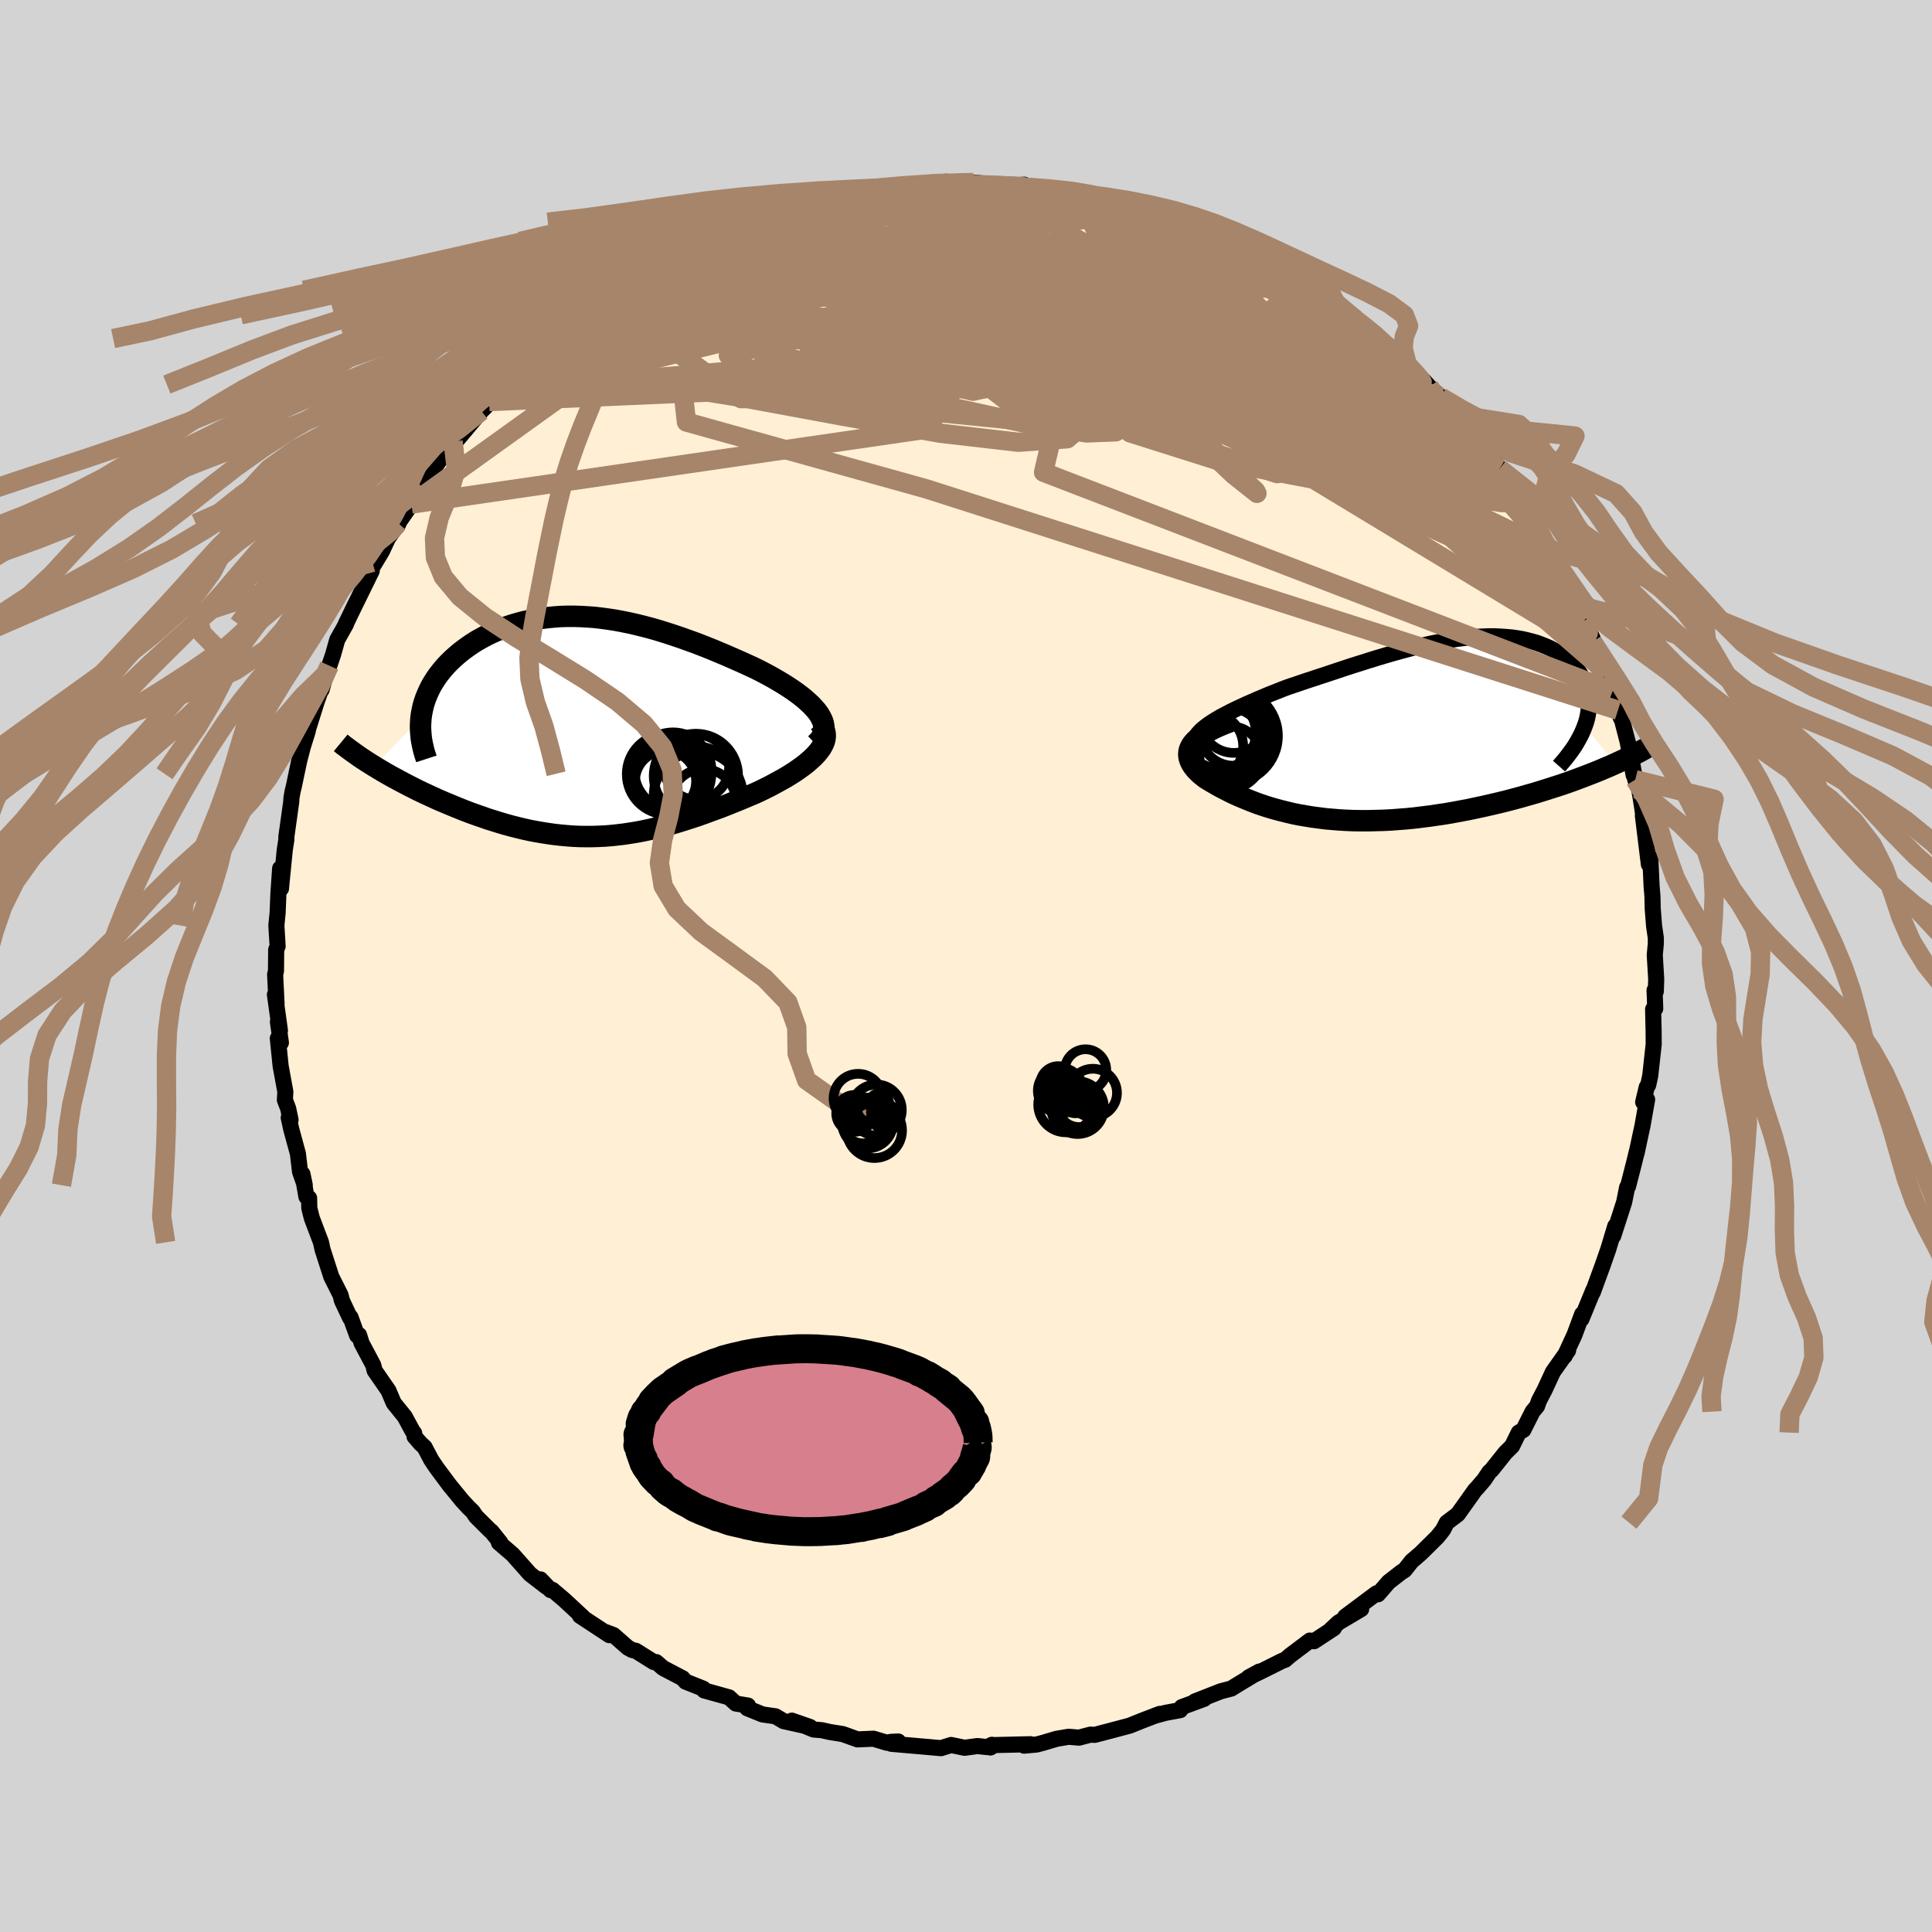 
  <svg viewBox="-100 -100 200 200" xmlns="http://www.w3.org/2000/svg" width="500" height="500" id="face-svg">
    <defs>
      <clipPath id="leftEyeClipPath">
        <polyline points="24.77,-1.29 24.53,-1.61 24.25,-1.93 23.94,-2.26 23.59,-2.58 23.22,-2.91 22.81,-3.23 22.38,-3.55 21.92,-3.87 21.45,-4.18 20.95,-4.49 20.43,-4.8 19.89,-5.11 19.34,-5.41 18.77,-5.71 18.19,-6 17.44,-6.35 16.69,-6.69 15.92,-7.03 15.16,-7.36 14.38,-7.69 13.61,-8.01 12.83,-8.32 12.06,-8.62 11.28,-8.9 10.5,-9.18 9.73,-9.44 8.96,-9.69 8.19,-9.93 7.43,-10.15 6.67,-10.35 5.91,-10.54 5.16,-10.71 4.42,-10.86 3.68,-11 2.95,-11.11 2.22,-11.21 1.51,-11.29 0.8,-11.34 0.1,-11.38 -0.6,-11.4 -1.28,-11.4 -1.96,-11.38 -2.62,-11.33 -3.27,-11.27 -3.92,-11.19 -4.55,-11.09 -5.17,-10.97 -5.78,-10.84 -6.38,-10.68 -6.96,-10.51 -7.53,-10.32 -8.09,-10.12 -8.63,-9.89 -9.15,-9.66 -9.66,-9.41 -10.16,-9.14 -10.64,-8.87 -11.1,-8.58 -11.54,-8.28 -11.97,-7.97 -12.37,-7.66 -12.76,-7.33 -13.13,-7 -13.48,-6.66 -13.81,-6.32 -14.12,-5.97 -14.41,-5.61 -14.69,-5.25 -14.94,-4.88 -15.18,-4.5 -15.4,-4.12 -15.59,-3.73 -15.77,-3.33 -15.93,-2.94 -16.07,-2.53 -16.19,-2.13 -16.28,-1.72 -16.36,-1.31 -16.42,-0.89 -21.27,4.12 -20.86,4.37 -20.44,4.62 -20.01,4.87 -19.57,5.12 -19.11,5.37 -18.65,5.62 -18.18,5.87 -17.7,6.12 -17.21,6.37 -16.71,6.62 -16.21,6.86 -15.69,7.1 -15.17,7.34 -14.65,7.58 -14.11,7.81 -13.56,8.04 -13.01,8.27 -12.44,8.5 -11.87,8.73 -11.29,8.95 -10.7,9.16 -10.1,9.37 -9.5,9.58 -8.89,9.77 -8.28,9.96 -7.67,10.14 -7.05,10.31 -6.42,10.47 -5.8,10.62 -5.17,10.76 -4.54,10.88 -3.9,10.99 -3.27,11.09 -2.63,11.18 -1.99,11.25 -1.35,11.31 -0.7,11.36 -0.05,11.39 0.6,11.4 1.25,11.4 1.9,11.38 2.56,11.35 3.23,11.3 3.89,11.23 4.56,11.15 5.23,11.05 5.91,10.94 6.59,10.81 7.28,10.66 7.97,10.5 8.67,10.33 9.37,10.14 10.08,9.93 10.79,9.71 11.51,9.48 12.24,9.24 12.97,8.98 13.7,8.71 14.44,8.44 15.19,8.15 15.93,7.85 16.68,7.55 17.43,7.23 18.17,6.92 18.73,6.66 19.28,6.39 19.81,6.12 20.33,5.84 20.84,5.56 21.34,5.28 21.81,4.99 22.27,4.7 22.7,4.4 23.12,4.1 23.5,3.8 23.86,3.49 24.19,3.19 24.49,2.88 24.75,2.57" />
      </clipPath>
      <clipPath id="rightEyeClipPath">
        <polyline points="-20.6,-0.45 -20.22,-0.7 -19.81,-0.95 -19.37,-1.21 -18.89,-1.46 -18.4,-1.72 -17.87,-1.98 -17.33,-2.23 -16.77,-2.49 -16.18,-2.75 -15.59,-3.01 -14.97,-3.27 -14.35,-3.53 -13.71,-3.78 -13.06,-4.04 -12.4,-4.29 -11.56,-4.57 -10.71,-4.86 -9.86,-5.14 -9.01,-5.42 -8.16,-5.7 -7.32,-5.98 -6.48,-6.26 -5.65,-6.53 -4.82,-6.79 -4,-7.05 -3.19,-7.3 -2.38,-7.54 -1.59,-7.77 -0.8,-7.99 -0.02,-8.2 0.74,-8.4 1.5,-8.58 2.24,-8.75 2.97,-8.9 3.69,-9.04 4.4,-9.16 5.1,-9.27 5.78,-9.35 6.45,-9.43 7.11,-9.48 7.75,-9.51 8.38,-9.53 8.99,-9.53 9.59,-9.5 10.17,-9.46 10.74,-9.41 11.29,-9.33 11.82,-9.24 12.34,-9.12 12.84,-8.99 13.33,-8.85 13.79,-8.68 14.24,-8.5 14.67,-8.31 15.07,-8.1 15.46,-7.87 15.83,-7.63 16.18,-7.38 16.5,-7.12 16.81,-6.85 17.09,-6.56 17.35,-6.27 17.59,-5.97 17.8,-5.66 17.99,-5.35 18.16,-5.03 18.31,-4.7 18.44,-4.36 18.54,-4.02 18.62,-3.66 18.68,-3.3 18.71,-2.94 18.72,-2.57 18.71,-2.19 18.67,-1.81 18.61,-1.42 18.53,-1.03 18.42,-0.63 18.28,-0.23 21.45,3.65 20.89,3.9 20.32,4.14 19.73,4.39 19.13,4.63 18.51,4.87 17.88,5.11 17.24,5.35 16.58,5.59 15.91,5.82 15.23,6.04 14.54,6.26 13.84,6.48 13.13,6.7 12.42,6.9 11.69,7.11 10.95,7.31 10.19,7.51 9.42,7.7 8.65,7.88 7.86,8.06 7.07,8.23 6.27,8.4 5.47,8.55 4.67,8.7 3.86,8.84 3.05,8.96 2.24,9.08 1.43,9.18 0.62,9.28 -0.18,9.36 -0.98,9.42 -1.77,9.48 -2.56,9.52 -3.34,9.54 -4.11,9.56 -4.88,9.56 -5.63,9.55 -6.37,9.52 -7.11,9.48 -7.83,9.42 -8.54,9.36 -9.23,9.27 -9.92,9.18 -10.59,9.07 -11.24,8.96 -11.89,8.83 -12.52,8.68 -13.13,8.53 -13.73,8.37 -14.32,8.2 -14.89,8.02 -15.45,7.83 -15.99,7.63 -16.52,7.42 -17.03,7.21 -17.53,7 -18.02,6.78 -18.49,6.55 -18.94,6.32 -19.38,6.09 -19.8,5.86 -20.21,5.62 -20.6,5.39 -20.97,5.16 -21.25,4.94 -21.51,4.73 -21.74,4.51 -21.96,4.29 -22.15,4.06 -22.31,3.84 -22.45,3.61 -22.56,3.38 -22.64,3.15 -22.69,2.92 -22.71,2.69 -22.69,2.45 -22.64,2.22 -22.55,1.98 -22.42,1.74" />
      </clipPath>
      <filter id="fuzzy">
        <feTurbulence id="turbulence" baseFrequency="0.05" numOctaves="3" type="noise" result="noise" />
        <feDisplacementMap in="SourceGraphic" in2="noise" scale="2" />
      </filter>
      <linearGradient id="rainbowGradient" x1="0%" y1="0%" x2="100%" y2="0%">
        <stop offset="0%" style="stop-color: rgb(145, 85, 61); stop-opacity: 1" />
        <stop offset="50%" style="stop-color: rgb(44, 34, 43); stop-opacity: 1" />
        <stop offset="100%" style="stop-color: rgb(148, 0, 211); stop-opacity: 1" />
      </linearGradient>
    </defs>
    <rect x="-100" y="-100" width="100%" height="100%" fill="rgb(211, 211, 211)" />
    <polyline id="faceContour" points="71.45,1.36 71.41,2.62 71.28,2.51 71.35,4.41 71.2,4.36 71.13,4.48 71.18,6.7 71.19,8.1 70.83,11.37 70.62,12.33 70.47,12.54 70.1,14.09 70.51,13.82 70.03,16.54 69.82,17.5 69.41,19.42 69.43,19.26 69.16,20.38 68.53,22.83 68.44,22.91 68.13,24.45 67,27.95 67.21,26.93 66.44,29.48 66.53,29.2 65.91,30.98 64.9,33.74 64.84,33.86 64.93,33.58 63.71,36.55 63.78,36.05 62.99,38.18 61.98,40.37 61.96,40.32 62.33,39.8 60.76,42.02 59.9,43.88 59.31,45.01 59.12,45.56 58.65,46.13 57.7,48.02 57.22,48.3 56.53,49.7 55.84,50.38 54.42,52.16 54.17,52.39 53.64,53.18 52.92,54.02 52.69,54.26 50.91,56.76 49.77,57.62 49.41,58.32 49.18,58.63 48.79,59.11 47.08,60.8 46.14,61.61 45.4,62.54 45.05,62.76 43.74,63.78 42.65,65.04 42.49,64.94 39.25,67.36 40.91,66.57 38.55,67.97 37.76,68.71 38.08,68.55 36.02,69.9 35.6,69.83 33.57,71.36 33.04,71.82 32.73,71.93 30.67,72.96 29.26,73.64 30.36,73.04 28.17,74.36 27.46,74.8 26.38,75.08 23.7,76.13 24.66,75.86 22.33,76.72 22.18,77.03 20.62,77.32 19.53,77.62 20.06,77.42 18.18,78.14 16.94,78.64 15.13,79.12 13.34,79.59 12.88,79.57 11.7,79.88 10.62,79.79 9.38,80 8,80.41 7.32,80.59 6.02,80.71 6.68,80.56 2.91,80.65 2.53,80.9 2.68,80.62 2.2,80.86 1.18,80.75 -0.15,80.93 -1.54,80.64 -2.59,80.97 -3.8,80.86 -7.73,80.52 -7.01,80.28 -7.8,80.32 -8.18,80.41 -9.58,79.99 -11.23,80.06 -12.76,79.51 -14.08,79.3 -14.93,79.11 -15.77,79.04 -18.03,78.12 -16.14,78.78 -18.88,78.17 -19.73,77.67 -21.06,77.48 -22.64,76.84 -22.57,76.56 -23.83,76.35 -24.53,75.71 -27.11,74.99 -27.2,74.81 -29.03,74.08 -29.34,73.73 -31.35,72.68 -32.07,72.06 -32.33,72.05 -34.18,70.89 -34.56,70.81 -35,70.57 -36.49,69.26 -37.25,68.97 -36.92,69.27 -39.96,67.27 -39.69,67.38 -41.61,65.6 -42.81,64.58 -43,64.61 -44.05,63.5 -43.42,64.27 -45.13,62.95 -46.94,60.91 -48.35,59.7 -48.21,59.68 -49.13,58.53 -49.25,58.45 -50.72,56.99 -51.08,56.46 -51.48,56.08 -52.16,55.34 -53.47,53.74 -54.81,51.94 -55.35,51.14 -56.05,49.81 -56.46,49.44 -57.09,48.71 -57.12,48.37 -57.3,48.13 -58.1,46.65 -59.24,45.24 -59.79,43.95 -61.22,41.88 -61.36,41.32 -62.57,39.04 -62.83,38.2 -63.03,38.25 -63.72,36.35 -63.77,36.41 -64.61,34.62 -64.74,34.08 -65.7,32.17 -65.94,31.43 -66.61,29.35 -66.77,28.61 -67.72,26.1 -67.98,25.07 -68,24.03 -68.28,23.89 -68.69,21.53 -68.45,22.69 -68.94,21.3 -69.16,19.43 -69.85,16.9 -70.11,15.71 -69.92,15.93 -70.17,14.75 -70.51,13.86 -70.46,13.02 -70.95,10.35 -71.24,7.49 -70.92,7.94 -71.23,5.79 -71.02,6.69 -71.54,2.96 -71.37,3.92 -71.52,0.88 -71.43,0.52 -71.41,-1.67 -71.26,-2.05 -71.39,-4.19 -71.26,-5.52 -71.18,-7.48 -71,-10.1 -70.91,-8.02 -70.86,-8.6 -70.52,-12.03 -70.35,-13.12 -70.36,-13.36 -69.85,-17 -69.83,-17.39 -69.72,-18.03 -69.57,-18.64 -69.31,-19.9 -69.02,-21.26 -68.65,-22.69 -68.14,-24.32 -68.34,-23.79 -67.23,-27.32 -66.71,-28.8 -66.71,-28.59 -66.23,-30.27 -65.91,-31.09 -65.52,-32.24 -65.09,-33.77 -64.22,-35.32 -64.18,-35.4 -64.22,-35.37 -63.2,-37.48 -62.97,-37.94 -61.52,-40.9 -61.44,-41.79 -61.34,-41.48 -60.46,-42.94 -59.83,-44.29 -58.74,-45.81 -58.91,-45.49 -58.78,-45.85 -57.41,-47.82 -56.3,-49.5 -55.03,-51.63 -55.53,-50.89 -53.1,-54.3 -53.62,-53.38 -52.36,-55.2 -53.28,-53.76 -50.17,-57.45 -48.83,-58.82 -48.57,-59.72 -49.36,-58.43 -48.43,-59.52 -47.74,-60.19 -46.71,-61.38 -46.4,-61.63 -44.88,-62.86 -42.71,-64.95 -41.9,-65.66 -42.17,-65.09 -42.63,-64.94 -39.11,-67.89 -39.89,-67.41 -39.56,-67.62 -37.51,-69.04 -36.07,-69.95 -35.47,-70.15 -33.74,-71.41 -33.8,-71.37 -32.13,-72.27 -31,-72.7 -29.64,-73.46 -29.4,-73.62 -26.92,-74.8 -26.88,-75.01 -26.81,-75.14 -25.56,-75.8 -23.85,-76.42 -22.39,-77 -23.23,-76.6 -21.24,-77.17 -18.95,-77.93 -18.46,-78.35 -18.25,-78.21 -15.16,-79.04 -16.7,-78.6 -13.74,-79.38 -13.5,-79.64 -12.33,-79.82 -10.91,-80.09 -11.6,-79.92 -7.27,-80.53 -7.94,-80.6 -6.67,-80.78 -4.93,-80.78 -2.67,-81.03 -3.32,-81.03 -1.85,-81.06 -0.57,-80.79 -0.01,-81.09 0.7,-80.84 0.76,-81.1 4.15,-80.79 4.07,-80.76 6.04,-80.88 5.94,-80.64 6.85,-80.45 10.32,-80.18 10.63,-79.85 9.29,-80.4 12.01,-79.72 14.13,-79.48 13.69,-79.56 16.4,-78.9 17,-78.55 17.97,-78.22 19.04,-78.06 20.48,-77.46 19.76,-77.91 21,-77.38 22.48,-76.8 24.29,-76.02 24.91,-75.94 26.84,-75.1 27.38,-74.91 28.61,-74.22 29.9,-73.28 29.92,-73.76 32.46,-72.2 33.78,-71.25 33.54,-71.43 36.43,-69.78 35.75,-70.15 35.62,-70.07 38,-68.64 37.07,-69.22 39.35,-67.28 40.31,-66.93 41.09,-66.19 42.19,-65.15 42.28,-65.34 43.64,-64.08 43.25,-64.47 45.14,-63.05 45.69,-62.24 47.49,-60.48 47.95,-59.97 49.16,-58.89 50.84,-57.08 49.51,-58.24 51.64,-56.01 52.45,-55.34 51.99,-55.48 53.68,-53.66 53.9,-53.4 55.25,-51.48 56.25,-49.64 57.36,-48.11 56.57,-49.14 57.83,-47.65 58.78,-46.1 58.69,-46.3 59.05,-45.63 60.48,-43.16 60.15,-43.2 61.01,-41.74 62.59,-38.8 63.34,-37.34 62.86,-38.46 64,-35.78 64.87,-33.9 64.5,-34.69 65.29,-32.65 64.86,-33.56 66.34,-30.34 66.94,-28.45 67.1,-27.97 67.49,-26.48 67.81,-25.63 67.84,-25.74 68.8,-22.03 68.49,-23.25 69.11,-19.77 68.92,-21.19 69.28,-19.28 69.69,-18.25 69.84,-17.39 70.38,-13.89 70.07,-15.58 70.69,-10.52 70.79,-10.91 70.84,-11.21 70.97,-8.3 71.06,-7.2 71.09,-5.92 71.23,-4.14 71.41,-2.91 71.41,-2.31 71.3,-1.14 71.45,1.36 71.41,2.62" fill="rgb(255, 239, 213)" stroke="black" stroke-width="1.667" stroke-linejoin="round" filter="url(#fuzzy)" />
    <g transform="translate(45.77 -24.6)">
      <polyline id="rightCountour" points="-20.6,-0.45 -20.22,-0.7 -19.81,-0.95 -19.37,-1.21 -18.89,-1.46 -18.4,-1.72 -17.87,-1.98 -17.33,-2.23 -16.77,-2.49 -16.18,-2.75 -15.59,-3.01 -14.97,-3.27 -14.35,-3.53 -13.71,-3.78 -13.06,-4.04 -12.4,-4.29 -11.56,-4.57 -10.71,-4.86 -9.86,-5.14 -9.01,-5.42 -8.16,-5.7 -7.32,-5.98 -6.48,-6.26 -5.65,-6.53 -4.82,-6.79 -4,-7.05 -3.19,-7.3 -2.38,-7.54 -1.59,-7.77 -0.8,-7.99 -0.02,-8.2 0.74,-8.4 1.5,-8.58 2.24,-8.75 2.97,-8.9 3.69,-9.04 4.4,-9.16 5.1,-9.27 5.78,-9.35 6.45,-9.43 7.11,-9.48 7.75,-9.51 8.38,-9.53 8.99,-9.53 9.59,-9.5 10.17,-9.46 10.74,-9.41 11.29,-9.33 11.82,-9.24 12.34,-9.12 12.84,-8.99 13.33,-8.85 13.79,-8.68 14.24,-8.5 14.67,-8.31 15.07,-8.1 15.46,-7.87 15.83,-7.63 16.18,-7.38 16.5,-7.12 16.81,-6.85 17.09,-6.56 17.35,-6.27 17.59,-5.97 17.8,-5.66 17.99,-5.35 18.16,-5.03 18.31,-4.7 18.44,-4.36 18.54,-4.02 18.62,-3.66 18.68,-3.3 18.71,-2.94 18.72,-2.57 18.71,-2.19 18.67,-1.81 18.61,-1.42 18.53,-1.03 18.42,-0.63 18.28,-0.23 21.45,3.65 20.89,3.9 20.32,4.14 19.73,4.39 19.13,4.63 18.51,4.87 17.88,5.11 17.24,5.35 16.58,5.59 15.91,5.82 15.23,6.04 14.54,6.26 13.84,6.48 13.13,6.7 12.42,6.9 11.69,7.11 10.95,7.31 10.19,7.51 9.42,7.7 8.65,7.88 7.86,8.06 7.07,8.23 6.27,8.4 5.47,8.55 4.67,8.7 3.86,8.84 3.05,8.96 2.24,9.08 1.43,9.18 0.62,9.28 -0.18,9.36 -0.98,9.42 -1.77,9.48 -2.56,9.52 -3.34,9.54 -4.11,9.56 -4.88,9.56 -5.63,9.55 -6.37,9.52 -7.11,9.48 -7.83,9.42 -8.54,9.36 -9.23,9.27 -9.92,9.18 -10.59,9.07 -11.24,8.96 -11.89,8.83 -12.52,8.68 -13.13,8.53 -13.73,8.37 -14.32,8.2 -14.89,8.02 -15.45,7.83 -15.99,7.63 -16.52,7.42 -17.03,7.21 -17.53,7 -18.02,6.78 -18.49,6.55 -18.94,6.32 -19.38,6.09 -19.8,5.86 -20.21,5.62 -20.6,5.39 -20.97,5.16 -21.25,4.94 -21.51,4.73 -21.74,4.51 -21.96,4.29 -22.15,4.06 -22.31,3.84 -22.45,3.61 -22.56,3.38 -22.64,3.15 -22.69,2.92 -22.71,2.69 -22.69,2.45 -22.64,2.22 -22.55,1.98 -22.42,1.74" fill="white" stroke="white" stroke-width="0" stroke-linejoin="round" filter="url(#fuzzy)" />
    </g>
    <g transform="translate(-40 -24.8)">
      <polyline id="leftCountour" points="24.77,-1.29 24.53,-1.61 24.25,-1.93 23.94,-2.26 23.59,-2.58 23.22,-2.91 22.81,-3.23 22.38,-3.55 21.92,-3.87 21.45,-4.18 20.95,-4.49 20.43,-4.8 19.89,-5.11 19.34,-5.41 18.77,-5.71 18.19,-6 17.44,-6.35 16.69,-6.69 15.92,-7.03 15.16,-7.36 14.38,-7.69 13.61,-8.01 12.83,-8.32 12.06,-8.62 11.28,-8.9 10.5,-9.18 9.73,-9.44 8.96,-9.69 8.19,-9.93 7.43,-10.15 6.67,-10.35 5.91,-10.54 5.16,-10.71 4.42,-10.86 3.68,-11 2.95,-11.11 2.22,-11.21 1.51,-11.29 0.8,-11.34 0.1,-11.38 -0.6,-11.4 -1.28,-11.4 -1.96,-11.38 -2.62,-11.33 -3.27,-11.27 -3.92,-11.19 -4.55,-11.09 -5.17,-10.97 -5.78,-10.84 -6.38,-10.68 -6.96,-10.51 -7.53,-10.32 -8.09,-10.12 -8.63,-9.89 -9.15,-9.66 -9.66,-9.41 -10.16,-9.14 -10.64,-8.87 -11.1,-8.58 -11.54,-8.28 -11.97,-7.97 -12.37,-7.66 -12.76,-7.33 -13.13,-7 -13.48,-6.66 -13.81,-6.32 -14.12,-5.97 -14.41,-5.61 -14.69,-5.25 -14.94,-4.88 -15.18,-4.5 -15.4,-4.12 -15.59,-3.73 -15.77,-3.33 -15.93,-2.94 -16.07,-2.53 -16.19,-2.13 -16.28,-1.72 -16.36,-1.31 -16.42,-0.89 -21.27,4.12 -20.86,4.37 -20.44,4.62 -20.01,4.87 -19.57,5.12 -19.11,5.37 -18.65,5.62 -18.18,5.87 -17.7,6.12 -17.21,6.37 -16.71,6.62 -16.21,6.86 -15.69,7.1 -15.17,7.34 -14.65,7.58 -14.11,7.81 -13.56,8.04 -13.01,8.27 -12.44,8.5 -11.87,8.73 -11.29,8.95 -10.7,9.16 -10.1,9.37 -9.5,9.58 -8.89,9.77 -8.28,9.96 -7.67,10.14 -7.05,10.31 -6.42,10.47 -5.8,10.62 -5.17,10.76 -4.54,10.88 -3.9,10.99 -3.27,11.09 -2.63,11.18 -1.99,11.25 -1.35,11.31 -0.7,11.36 -0.05,11.39 0.6,11.4 1.25,11.4 1.9,11.38 2.56,11.35 3.23,11.3 3.89,11.23 4.56,11.15 5.23,11.05 5.91,10.94 6.59,10.81 7.28,10.66 7.97,10.5 8.67,10.33 9.37,10.14 10.08,9.93 10.79,9.71 11.51,9.48 12.24,9.24 12.97,8.98 13.7,8.71 14.44,8.44 15.19,8.15 15.93,7.85 16.68,7.55 17.43,7.23 18.17,6.92 18.73,6.66 19.28,6.39 19.81,6.12 20.33,5.84 20.84,5.56 21.34,5.28 21.81,4.99 22.27,4.7 22.7,4.4 23.12,4.1 23.5,3.8 23.86,3.49 24.19,3.19 24.49,2.88 24.75,2.57" fill="white" stroke="white" stroke-width="0" stroke-linejoin="round" filter="url(#fuzzy)" />
    </g>
    <g transform="translate(45.77 -24.6)">
      <polyline id="rightUpper" points="-21.91,1.9 -22.03,1.68 -22.09,1.46 -22.08,1.23 -22.02,1 -21.9,0.77 -21.73,0.53 -21.51,0.29 -21.25,0.05 -20.94,-0.2 -20.6,-0.45 -20.22,-0.7 -19.81,-0.95 -19.37,-1.21 -18.89,-1.46 -18.4,-1.72 -17.87,-1.98 -17.33,-2.23 -16.77,-2.49 -16.18,-2.75 -15.59,-3.01 -14.97,-3.27 -14.35,-3.53 -13.71,-3.78 -13.06,-4.04 -12.4,-4.29 -11.56,-4.57 -10.71,-4.86 -9.86,-5.14 -9.01,-5.42 -8.16,-5.7 -7.32,-5.98 -6.48,-6.26 -5.65,-6.53 -4.82,-6.79 -4,-7.05 -3.19,-7.3 -2.38,-7.54 -1.59,-7.77 -0.8,-7.99 -0.02,-8.2 0.74,-8.4 1.5,-8.58 2.24,-8.75 2.97,-8.9 3.69,-9.04 4.4,-9.16 5.1,-9.27 5.78,-9.35 6.45,-9.43 7.11,-9.48 7.75,-9.51 8.38,-9.53 8.99,-9.53 9.59,-9.5 10.17,-9.46 10.74,-9.41 11.29,-9.33 11.82,-9.24 12.34,-9.12 12.84,-8.99 13.33,-8.85 13.79,-8.68 14.24,-8.5 14.67,-8.31 15.07,-8.1 15.46,-7.87 15.83,-7.63 16.18,-7.38 16.5,-7.12 16.81,-6.85 17.09,-6.56 17.35,-6.27 17.59,-5.97 17.8,-5.66 17.99,-5.35 18.16,-5.03 18.31,-4.7 18.44,-4.36 18.54,-4.02 18.62,-3.66 18.68,-3.3 18.71,-2.94 18.72,-2.57 18.71,-2.19 18.67,-1.81 18.61,-1.42 18.53,-1.03 18.42,-0.63 18.28,-0.23 18.12,0.17 17.94,0.58 17.73,0.99 17.5,1.4 17.25,1.82 16.97,2.23 16.66,2.65 16.34,3.07 15.99,3.49 15.62,3.91" fill="none" stroke="black" stroke-width="1.667" stroke-linejoin="round" filter="url(#fuzzy)" />
      <polyline id="rightLower" points="-18.44,-0.69 -19.09,-0.44 -19.68,-0.19 -20.21,0.06 -20.68,0.3 -21.1,0.54 -21.46,0.79 -21.77,1.03 -22.03,1.27 -22.25,1.51 -22.42,1.74 -22.55,1.98 -22.64,2.22 -22.69,2.45 -22.71,2.69 -22.69,2.92 -22.64,3.15 -22.56,3.38 -22.45,3.61 -22.31,3.84 -22.15,4.06 -21.96,4.29 -21.74,4.51 -21.51,4.73 -21.25,4.94 -20.97,5.16 -20.6,5.39 -20.21,5.62 -19.8,5.86 -19.38,6.09 -18.94,6.32 -18.49,6.55 -18.02,6.78 -17.53,7 -17.03,7.21 -16.52,7.42 -15.99,7.63 -15.45,7.83 -14.89,8.02 -14.32,8.2 -13.73,8.37 -13.13,8.53 -12.52,8.68 -11.89,8.83 -11.24,8.96 -10.59,9.07 -9.92,9.18 -9.23,9.27 -8.54,9.36 -7.83,9.42 -7.11,9.48 -6.37,9.52 -5.63,9.55 -4.88,9.56 -4.11,9.56 -3.34,9.54 -2.56,9.52 -1.77,9.48 -0.98,9.42 -0.18,9.36 0.62,9.28 1.43,9.18 2.24,9.08 3.05,8.96 3.86,8.84 4.67,8.7 5.47,8.55 6.27,8.4 7.07,8.23 7.86,8.06 8.65,7.88 9.42,7.7 10.19,7.51 10.95,7.31 11.69,7.11 12.42,6.9 13.13,6.7 13.84,6.48 14.54,6.26 15.23,6.04 15.91,5.82 16.58,5.59 17.24,5.35 17.88,5.11 18.51,4.87 19.13,4.63 19.73,4.39 20.32,4.14 20.89,3.9 21.45,3.65 21.99,3.4 22.52,3.15 23.03,2.9 23.53,2.65 24.01,2.4 24.47,2.14 24.92,1.89 25.35,1.64 25.76,1.39 26.16,1.14" fill="none" stroke="black" stroke-width="2.222" stroke-linejoin="round" filter="url(#fuzzy)" />
      <circle r="3.52" cx="-20.595" cy="1.867" stroke="black" fill="none" stroke-width="1.0" filter="url(#fuzzy)" clip-path="url(#rightEyeClipPath)" /><circle r="4.232" cx="-19.215" cy="0.327" stroke="black" fill="none" stroke-width="1.0" filter="url(#fuzzy)" clip-path="url(#rightEyeClipPath)" /><circle r="4.216" cx="-18.83" cy="2.032" stroke="black" fill="none" stroke-width="1.0" filter="url(#fuzzy)" clip-path="url(#rightEyeClipPath)" /><circle r="3.452" cx="-18.075" cy="0.417" stroke="black" fill="none" stroke-width="1.0" filter="url(#fuzzy)" clip-path="url(#rightEyeClipPath)" /><circle r="3.22" cx="-18.38" cy="3.007" stroke="black" fill="none" stroke-width="1.0" filter="url(#fuzzy)" clip-path="url(#rightEyeClipPath)" /><circle r="4.104" cx="-18.835" cy="1.057" stroke="black" fill="none" stroke-width="1.0" filter="url(#fuzzy)" clip-path="url(#rightEyeClipPath)" /><circle r="4.438" cx="-18.695" cy="0.897" stroke="black" fill="none" stroke-width="1.0" filter="url(#fuzzy)" clip-path="url(#rightEyeClipPath)" /><circle r="3.708" cx="-19.465" cy="0.467" stroke="black" fill="none" stroke-width="1.0" filter="url(#fuzzy)" clip-path="url(#rightEyeClipPath)" /><circle r="3.468" cx="-18.045" cy="-0.928" stroke="black" fill="none" stroke-width="1.0" filter="url(#fuzzy)" clip-path="url(#rightEyeClipPath)" /><circle r="4.898" cx="-18.38" cy="0.782" stroke="black" fill="none" stroke-width="1.0" filter="url(#fuzzy)" clip-path="url(#rightEyeClipPath)" />
      </g>
    <g transform="translate(-40 -24.8)">
      <polyline id="leftUpper" points="24.43,1.82 24.73,1.53 24.97,1.23 25.13,0.93 25.24,0.62 25.29,0.31 25.28,-0.01 25.23,-0.32 25.12,-0.64 24.96,-0.96 24.77,-1.29 24.53,-1.61 24.25,-1.93 23.94,-2.26 23.59,-2.58 23.22,-2.91 22.81,-3.23 22.38,-3.55 21.92,-3.87 21.45,-4.18 20.95,-4.49 20.43,-4.8 19.89,-5.11 19.34,-5.41 18.77,-5.71 18.19,-6 17.44,-6.35 16.69,-6.69 15.92,-7.03 15.16,-7.36 14.38,-7.69 13.61,-8.01 12.83,-8.32 12.06,-8.62 11.28,-8.9 10.5,-9.18 9.73,-9.44 8.96,-9.69 8.19,-9.93 7.43,-10.15 6.67,-10.35 5.91,-10.54 5.16,-10.71 4.42,-10.86 3.68,-11 2.95,-11.11 2.22,-11.21 1.51,-11.29 0.8,-11.34 0.1,-11.38 -0.6,-11.4 -1.28,-11.4 -1.96,-11.38 -2.62,-11.33 -3.27,-11.27 -3.92,-11.19 -4.55,-11.09 -5.17,-10.97 -5.78,-10.84 -6.38,-10.68 -6.96,-10.51 -7.53,-10.32 -8.09,-10.12 -8.63,-9.89 -9.15,-9.66 -9.66,-9.41 -10.16,-9.14 -10.64,-8.87 -11.1,-8.58 -11.54,-8.28 -11.97,-7.97 -12.37,-7.66 -12.76,-7.33 -13.13,-7 -13.48,-6.66 -13.81,-6.32 -14.12,-5.97 -14.41,-5.61 -14.69,-5.25 -14.94,-4.88 -15.18,-4.5 -15.4,-4.12 -15.59,-3.73 -15.77,-3.33 -15.93,-2.94 -16.07,-2.53 -16.19,-2.13 -16.28,-1.72 -16.36,-1.31 -16.42,-0.89 -16.45,-0.47 -16.47,-0.05 -16.46,0.37 -16.43,0.79 -16.39,1.22 -16.32,1.64 -16.23,2.07 -16.13,2.5 -16,2.93 -15.86,3.36" fill="none" stroke="black" stroke-width="2.222" stroke-linejoin="round" filter="url(#fuzzy)" />
      <polyline id="leftLower" points="24.76,-0.45 25.03,-0.16 25.22,0.13 25.35,0.43 25.42,0.73 25.43,1.03 25.39,1.34 25.3,1.65 25.16,1.95 24.98,2.26 24.75,2.57 24.49,2.88 24.19,3.19 23.86,3.49 23.5,3.8 23.12,4.1 22.7,4.4 22.27,4.7 21.81,4.99 21.34,5.28 20.84,5.56 20.33,5.84 19.81,6.12 19.28,6.39 18.73,6.66 18.17,6.92 17.43,7.23 16.68,7.55 15.93,7.85 15.19,8.15 14.44,8.44 13.7,8.71 12.97,8.98 12.24,9.24 11.51,9.48 10.79,9.71 10.08,9.93 9.37,10.14 8.67,10.33 7.97,10.5 7.28,10.66 6.59,10.81 5.91,10.94 5.23,11.05 4.56,11.15 3.89,11.23 3.23,11.3 2.56,11.35 1.9,11.38 1.25,11.4 0.6,11.4 -0.05,11.39 -0.7,11.36 -1.35,11.31 -1.99,11.25 -2.63,11.18 -3.27,11.09 -3.9,10.99 -4.54,10.88 -5.17,10.76 -5.8,10.62 -6.42,10.47 -7.05,10.31 -7.67,10.14 -8.28,9.96 -8.89,9.77 -9.5,9.58 -10.1,9.37 -10.7,9.16 -11.29,8.95 -11.87,8.73 -12.44,8.5 -13.01,8.27 -13.56,8.04 -14.11,7.81 -14.65,7.58 -15.17,7.34 -15.69,7.1 -16.21,6.86 -16.71,6.62 -17.21,6.37 -17.7,6.12 -18.18,5.87 -18.65,5.62 -19.11,5.37 -19.57,5.12 -20.01,4.87 -20.44,4.62 -20.86,4.37 -21.27,4.12 -21.67,3.87 -22.05,3.63 -22.43,3.38 -22.79,3.14 -23.14,2.89 -23.48,2.65 -23.81,2.41 -24.13,2.17 -24.44,1.94 -24.73,1.7" fill="none" stroke="black" stroke-width="2.222" stroke-linejoin="round" filter="url(#fuzzy)" />
      <circle r="4.368" cx="12.04" cy="5.121" stroke="black" fill="none" stroke-width="1.0" filter="url(#fuzzy)" clip-path="url(#leftEyeClipPath)" /><circle r="4.294" cx="12.05" cy="6.356" stroke="black" fill="none" stroke-width="1.0" filter="url(#fuzzy)" clip-path="url(#leftEyeClipPath)" /><circle r="3.682" cx="9.125" cy="5.306" stroke="black" fill="none" stroke-width="1.0" filter="url(#fuzzy)" clip-path="url(#leftEyeClipPath)" /><circle r="3.374" cx="12.82" cy="7.781" stroke="black" fill="none" stroke-width="1.0" filter="url(#fuzzy)" clip-path="url(#leftEyeClipPath)" /><circle r="4.172" cx="9.055" cy="4.941" stroke="black" fill="none" stroke-width="1.0" filter="url(#fuzzy)" clip-path="url(#leftEyeClipPath)" /><circle r="4.622" cx="12.285" cy="7.231" stroke="black" fill="none" stroke-width="1.0" filter="url(#fuzzy)" clip-path="url(#leftEyeClipPath)" /><circle r="3.992" cx="9.67" cy="4.606" stroke="black" fill="none" stroke-width="1.0" filter="url(#fuzzy)" clip-path="url(#leftEyeClipPath)" /><circle r="4.058" cx="9.57" cy="4.971" stroke="black" fill="none" stroke-width="1.0" filter="url(#fuzzy)" clip-path="url(#leftEyeClipPath)" /><circle r="3.366" cx="12.11" cy="4.216" stroke="black" fill="none" stroke-width="1.0" filter="url(#fuzzy)" clip-path="url(#leftEyeClipPath)" /><circle r="3.16" cx="8.9" cy="5.671" stroke="black" fill="none" stroke-width="1.0" filter="url(#fuzzy)" clip-path="url(#leftEyeClipPath)" />
    </g>
    <g id="hairs">
      <polyline points="-39.11,-67.89 -39.35,-67.75 -38.76,-68.15 -37.79,-68.79 -36.79,-69.43 -35.94,-69.96 -35.3,-70.32 -34.89,-70.52 -34.71,-70.53 -34.78,-70.34 -35.15,-69.95 -35.91,-69.3 -37.18,-68.3 -39.06,-66.86 -41.52,-65.01 -44.42,-62.82" fill="none" stroke="rgb(167, 133, 106)" stroke-width="2" stroke-linejoin="round" filter="url(#fuzzy)" /><polyline points="-36.07,-69.95 -35.05,-70.39 -33.54,-70.95 -31.65,-71.48 -29.38,-71.99 -26.78,-72.48 -23.94,-72.97 -20.92,-73.45 -17.76,-73.91 -14.5,-74.35 -11.13,-74.77 -7.66,-75.16 -4.1,-75.54 -0.53,-75.9 3.02,-76.26 6.48,-76.62 9.84,-77.01 13.11,-77.38 16.45,-77.62" fill="none" stroke="rgb(167, 133, 106)" stroke-width="2" stroke-linejoin="round" filter="url(#fuzzy)" /><polyline points="-7.94,-80.6 -6.49,-80.71 -4.85,-80.76 -3.29,-80.76 -1.81,-80.7 -0.36,-80.6 1.09,-80.48 2.57,-80.36 4.06,-80.23 5.57,-80.1 7.06,-79.97 8.49,-79.84 9.84,-79.7 11.06,-79.57 12.1,-79.45 12.92,-79.37 13.45,-79.35 13.65,-79.39 13.49,-79.49 12.92,-79.64 11.68,-79.89" fill="none" stroke="rgb(167, 133, 106)" stroke-width="2" stroke-linejoin="round" filter="url(#fuzzy)" /><polyline points="35.75,-70.15 36.04,-69.79 36.28,-69.28 36.17,-68.75 35.64,-68.23 34.64,-67.76 33.07,-67.38 30.88,-67.1 28.05,-66.9 24.58,-66.77 20.47,-66.66 15.72,-66.56 10.29,-66.47 4.14,-66.41 -2.83,-66.42 -10.71,-66.49 -19.6,-66.64 -29.48,-66.88" fill="none" stroke="rgb(167, 133, 106)" stroke-width="2" stroke-linejoin="round" filter="url(#fuzzy)" /><polyline points="39.35,-67.28 40.15,-66.84 40.71,-66.36 41.03,-65.97 41.1,-65.7 40.94,-65.51 40.57,-65.37 39.97,-65.26 39.1,-65.22 37.9,-65.29 36.3,-65.52 34.26,-65.96 31.75,-66.64 28.77,-67.57 25.31,-68.74 21.35,-70.15 16.86,-71.78 11.77,-73.63 5.96,-75.7 -0.65,-78.01" fill="none" stroke="rgb(167, 133, 106)" stroke-width="2" stroke-linejoin="round" filter="url(#fuzzy)" /><polyline points="43.25,-64.47 44.64,-63.3 45.65,-62.3 46.44,-61.46 46.98,-60.83 47.22,-60.46 47.11,-60.37 46.61,-60.6 45.7,-61.16 44.35,-62.05 42.54,-63.29 40.25,-64.89 37.46,-66.87 34.11,-69.28 30.06,-72.22" fill="none" stroke="rgb(167, 133, 106)" stroke-width="2" stroke-linejoin="round" filter="url(#fuzzy)" /><polyline points="-21.24,-77.17 -19.52,-77.74 -18.15,-78.07 -16.68,-78.29 -15.06,-78.47 -13.31,-78.64 -11.43,-78.79 -9.47,-78.93 -7.45,-79.05 -5.37,-79.15 -3.28,-79.23 -1.19,-79.31 0.87,-79.37 2.87,-79.41 4.77,-79.44 6.55,-79.44 8.14,-79.42 9.51,-79.42 10.62,-79.44 11.44,-79.5 11.98,-79.6 12.27,-79.67" fill="none" stroke="rgb(167, 133, 106)" stroke-width="2" stroke-linejoin="round" filter="url(#fuzzy)" /><polyline points="-7.27,-80.53 -7.26,-80.61 -6.48,-80.69 -5.55,-80.74 -4.79,-80.74 -4.3,-80.67 -4.08,-80.54 -4.13,-80.35 -4.42,-80.09 -4.95,-79.76 -5.74,-79.34 -6.82,-78.84 -8.25,-78.24 -10.11,-77.52 -12.43,-76.69 -15.22,-75.75 -18.5,-74.69 -22.33,-73.51 -26.75,-72.21 -31.77,-70.75" fill="none" stroke="rgb(167, 133, 106)" stroke-width="2" stroke-linejoin="round" filter="url(#fuzzy)" /><polyline points="-13.5,-79.64 -12.55,-79.76 -11.95,-79.72 -11.58,-79.55 -11.51,-79.22 -11.87,-78.69 -12.75,-77.9 -14.22,-76.81 -16.33,-75.42 -19.12,-73.72 -22.59,-71.74 -26.71,-69.5 -31.43,-67.06 -36.78,-64.41 -42.89,-61.35" fill="none" stroke="rgb(167, 133, 106)" stroke-width="2" stroke-linejoin="round" filter="url(#fuzzy)" /><polyline points="-18.95,-77.93 -18.41,-78.21 -17.61,-78.42 -16.75,-78.62 -15.95,-78.81 -15.24,-78.97 -14.64,-79.07 -14.17,-79.1 -13.85,-79.05 -13.69,-78.91 -13.72,-78.67 -13.98,-78.34 -14.51,-77.88 -15.36,-77.3 -16.57,-76.57 -18.16,-75.69 -20.13,-74.66 -22.46,-73.49 -25.15,-72.18 -28.17,-70.76 -31.49,-69.25 -35.13,-67.65 -39.38,-65.71" fill="none" stroke="rgb(167, 133, 106)" stroke-width="2" stroke-linejoin="round" filter="url(#fuzzy)" /><polyline points="14.13,-79.48 14.6,-79.34 15.7,-79 16.81,-78.66 17.78,-78.36 18.61,-78.11 19.32,-77.88 19.94,-77.67 20.49,-77.45 20.98,-77.22 21.37,-77 21.6,-76.8 21.62,-76.65 21.39,-76.55 20.88,-76.51 20.08,-76.54 18.96,-76.63 17.52,-76.8 15.73,-77.06 13.56,-77.41 11.03,-77.89 8.15,-78.49 4.88,-79.22 1.11,-80.06" fill="none" stroke="rgb(167, 133, 106)" stroke-width="2" stroke-linejoin="round" filter="url(#fuzzy)" /><polyline points="42.19,-65.15 42.41,-65.03 42.51,-64.77 42.35,-64.5 41.9,-64.26 41.07,-64.08 39.75,-64.06 37.86,-64.27 35.28,-64.77 31.98,-65.57 27.9,-66.68 23.04,-68.09 17.38,-69.78 10.9,-71.77 3.62,-74.06 -4.46,-76.69" fill="none" stroke="rgb(167, 133, 106)" stroke-width="2" stroke-linejoin="round" filter="url(#fuzzy)" /><polyline points="57.36,-48.11 57.04,-48.4 56.88,-48.13 56.37,-47.94 55.36,-47.98 53.84,-48.24 51.79,-48.69 49.2,-49.38 46,-50.34 42.14,-51.66 37.57,-53.4 32.24,-55.62 26.13,-58.31 19.24,-61.47 11.55,-65.11 3.02,-69.2 -6.2,-73.78" fill="none" stroke="rgb(167, 133, 106)" stroke-width="2" stroke-linejoin="round" filter="url(#fuzzy)" /><polyline points="-29.4,-73.62 -27.65,-74.44 -26.34,-74.98 -24.84,-75.48 -23,-76.02 -20.89,-76.57 -18.66,-77.12 -16.35,-77.65 -14.01,-78.18 -11.71,-78.7 -9.55,-79.2 -7.57,-79.66 -5.78,-80.06 -4.15,-80.39 -2.75,-80.69" fill="none" stroke="rgb(167, 133, 106)" stroke-width="2" stroke-linejoin="round" filter="url(#fuzzy)" /><polyline points="38,-68.64 37.99,-68.52 38.63,-67.91 39.19,-67.35 39.44,-66.93 39.36,-66.68 38.94,-66.57 38.22,-66.56 37.21,-66.63 35.91,-66.77 34.29,-66.99 32.31,-67.34 29.9,-67.86 27.01,-68.6 23.57,-69.58 19.54,-70.8 14.89,-72.26 9.62,-73.93 3.74,-75.81 -2.95,-77.84" fill="none" stroke="rgb(167, 133, 106)" stroke-width="2" stroke-linejoin="round" filter="url(#fuzzy)" /><polyline points="64,-35.78 64.41,-34.79 64.42,-34.47 64.24,-34.31 63.92,-34.24 63.4,-34.34 62.62,-34.74 61.51,-35.6 60,-36.98 58.07,-38.91 55.7,-41.39 52.86,-44.42 49.54,-48.03 45.74,-52.27 41.45,-57.16 36.65,-62.71 31.25,-68.92" fill="none" stroke="rgb(167, 133, 106)" stroke-width="2" stroke-linejoin="round" filter="url(#fuzzy)" /><polyline points="58.69,-46.3 59.23,-45.28 59.77,-44.16 60.22,-43.12 60.6,-42.15 60.85,-41.34 60.92,-40.78 60.77,-40.49 60.4,-40.48 59.82,-40.73 59.02,-41.24 58,-42 56.73,-43 55.21,-44.26 53.41,-45.81 51.29,-47.7 48.86,-49.97 46.09,-52.63 42.97,-55.69 39.49,-59.13 35.6,-62.97 31.25,-67.27 26.39,-72.07" fill="none" stroke="rgb(167, 133, 106)" stroke-width="2" stroke-linejoin="round" filter="url(#fuzzy)" /><polyline points="17.97,-78.22 19.01,-77.97 19.9,-77.69 20.82,-77.35 21.92,-76.92 23.18,-76.4 24.53,-75.85 25.86,-75.28 27.12,-74.73 28.28,-74.21 29.3,-73.73 30.17,-73.3 30.88,-72.94 31.39,-72.67 31.67,-72.51 31.69,-72.47 31.41,-72.58 30.82,-72.84 29.9,-73.25 28.64,-73.82 27.02,-74.53 25.01,-75.43 22.58,-76.55" fill="none" stroke="rgb(167, 133, 106)" stroke-width="2" stroke-linejoin="round" filter="url(#fuzzy)" /><polyline points="42.19,-65.15 47.32,-57.21 51.16,-50.62 46.11,-51.79 34.28,-56.8 20.53,-62.08 8.38,-66.03 -1.03,-68.35 -7.8,-69.22 -11.94,-68.87 -13.2,-67.52 -11.57,-65.5 -7.61,-63.49 -2.33,-62.39 3.18,-62.91 7.85,-64.97 10.57,-67.52 10.59,-69.15 8.65,-69.12 7.89,-68.39 11.9,-69.49 18.35,-74.13 21,-77.38" fill="none" stroke="rgb(167, 133, 106)" stroke-width="2" stroke-linejoin="round" filter="url(#fuzzy)" /><polyline points="5.94,-80.64 -8.86,-78.79 -6.25,-77.86 3.94,-75.81 15.05,-72.68 22.66,-69.48 24.56,-67.35 20.62,-66.75 12.37,-67.21 2.39,-67.88 -6.39,-68.15 -11.46,-68.04 -11.57,-67.96 -7.24,-68.27 -0.7,-69.05 5.02,-70.09 7.47,-71.04 5.79,-71.64 0.96,-71.72 -4.79,-71.21 -8.7,-69.99 -8.17,-67.7 -2.85,-63.38 -3.51,-55.66 -57.41,-47.82" fill="none" stroke="rgb(167, 133, 106)" stroke-width="2" stroke-linejoin="round" filter="url(#fuzzy)" /><polyline points="67.49,-26.48 -4.1,-49.39 -28.94,-56.31 -29.28,-59.41 -17.73,-60.37 -2.73,-60.05 9.75,-59.97 16.69,-61.09 18.08,-63.22 15.67,-65.56 11.39,-67.38 6.4,-68.38 1.03,-68.7 -4.55,-68.69 -9.69,-68.58 -12.93,-68.31 -12.58,-67.54 -7.78,-65.92 0.84,-63.58 11.93,-61.45 24.3,-61.32 32.74,-65.59 20.48,-77.46" fill="none" stroke="rgb(167, 133, 106)" stroke-width="2" stroke-linejoin="round" filter="url(#fuzzy)" /><polyline points="35.75,-70.15 -8.89,-70.47 -23.7,-67.83 -21.33,-63.66 -10.54,-61.1 0.43,-61.71 7.34,-64.63 10.33,-67.77 11.66,-69.32 13.43,-68.54 16.53,-65.85 20.44,-62.4 23.64,-59.56 24.3,-58.35 21.12,-59.05 13.93,-61.13 3.66,-63.49 -7.94,-64.97 -18.48,-64.83 -24.6,-63.21 -21.5,-61.11 -4.64,-59.79 22.5,-60.94 27.38,-74.91" fill="none" stroke="rgb(167, 133, 106)" stroke-width="2" stroke-linejoin="round" filter="url(#fuzzy)" /><polyline points="-13.74,-79.38 6.03,-74.87 21.75,-69.7 31.06,-65.2 35.84,-60.99 35.08,-58.81 28.77,-59.76 19.54,-63.19 10.86,-67.61 4.86,-71.61 1.77,-74.24 1.21,-74.89 3.58,-73.24 10.07,-69.32 20.7,-63.77 31.93,-58.21 37.4,-55.19 37.29,-54.5 63.34,-37.34" fill="none" stroke="rgb(167, 133, 106)" stroke-width="2" stroke-linejoin="round" filter="url(#fuzzy)" /><polyline points="-26.81,-75.14 16.64,-62.86 21.62,-63.9 21.11,-63.05 17.87,-61.24 10.58,-61.21 1.67,-63.47 -4.96,-66.96 -7.13,-70.36 -5.31,-72.81 -1.62,-73.91 1.95,-73.59 4.67,-71.94 7.03,-69.29 9.71,-66.34 12.31,-64.13 13.1,-63.65 10.43,-65.28 4.92,-68.29 0.52,-70.86 2.67,-70.76 14.16,-66.75 30.51,-61.95 26.84,-75.1" fill="none" stroke="rgb(167, 133, 106)" stroke-width="2" stroke-linejoin="round" filter="url(#fuzzy)" /><polyline points="49.16,-58.89 23.47,-67.52 5.24,-65.57 -14.15,-62.45 -28.45,-60.75 -35.4,-60.48 -35.84,-60.6 -31.19,-60.13 -22.89,-58.79 -12.68,-56.9 -2.65,-55.15 5.42,-54.22 10.49,-54.58 12.5,-56.33 12.21,-59.05 10.98,-61.81 10.66,-63.39 13.02,-62.9 18.62,-60.46 25.41,-57.56 28.47,-56.35 22.73,-57.7 9.76,-58.54 8.03,-51.11 66.94,-28.45" fill="none" stroke="rgb(167, 133, 106)" stroke-width="2" stroke-linejoin="round" filter="url(#fuzzy)" /><polyline points="10.63,-79.85 3.43,-71.3 15.43,-63 22.72,-56.53 27.18,-51.84 29.98,-49.19 30.12,-48.93 27.7,-50.85 24.1,-54.27 20.47,-58.45 16.92,-62.82 13.04,-66.94 8.83,-70.4 4.99,-72.81 2.47,-73.93 2,-73.7 3.91,-72.19 8.13,-69.66 13.67,-66.89 17.52,-65.44 14.7,-66.93 2.02,-71.17 -14.55,-75.12 -13.5,-79.64" fill="none" stroke="rgb(167, 133, 106)" stroke-width="2" stroke-linejoin="round" filter="url(#fuzzy)" /><polyline points="-31,-72.7 5.24,-69.82 12.25,-70.45 14.62,-70.06 14.48,-68.96 11.12,-68.13 6.07,-67.88 2.36,-67.8 1.76,-67.29 3.58,-66.1 6.01,-64.41 8.12,-62.83 10.34,-62.16 12.79,-63.14 14.3,-65.79 13.93,-68.34 12.43,-67.21 4.2,-60.75 -49.36,-58.43" fill="none" stroke="rgb(167, 133, 106)" stroke-width="2" stroke-linejoin="round" filter="url(#fuzzy)" /><polyline points="57.83,-47.65 11.05,-66.94 -9.6,-70.35 -13.6,-68.85 -8.65,-67.15 -2.99,-66.37 -0.77,-66.14 -1.95,-65.88 -4.87,-65.33 -7.91,-64.65 -9.69,-64.08 -9.12,-63.73 -6.09,-63.62 -2.02,-63.91 0.97,-64.98 1.87,-67.23 2.01,-70.6 4.18,-73.93 10.9,-74.81 25.17,-69.51 55.25,-51.48" fill="none" stroke="rgb(167, 133, 106)" stroke-width="2" stroke-linejoin="round" filter="url(#fuzzy)" /><polyline points="62.59,-38.8 37.73,-58.38 24.81,-65.68 19.51,-67.33 16.34,-66.78 15.33,-65.1 16.32,-62.97 17.25,-61.07 15.72,-59.93 10.68,-59.8 2.7,-60.67 -6.43,-62.35 -14.5,-64.42 -19.44,-66.27 -19.8,-67.32 -14.95,-67.15 -5.38,-65.69 6.9,-63.46 18.05,-61.66 22.97,-61.9 17.56,-65.18 2.35,-70.81 -14.46,-75.96 -21.24,-77.17" fill="none" stroke="rgb(167, 133, 106)" stroke-width="2" stroke-linejoin="round" filter="url(#fuzzy)" /><polyline points="-1.85,-81.06 5.58,-73.37 9.7,-66.86 16.73,-64.97 20.33,-66.27 19.02,-68.43 14.7,-70.1 9.76,-70.86 5.9,-70.59 4.13,-69.21 4.9,-66.81 7.92,-63.8 12.02,-60.91 15.64,-58.98 17.75,-58.73 18.37,-60.54 18.07,-64.25 16.89,-69.08 13.96,-73.79 8.34,-77.15 -0.22,-78.4 -12.82,-77.21 -31,-72.7" fill="none" stroke="rgb(167, 133, 106)" stroke-width="2" stroke-linejoin="round" filter="url(#fuzzy)" /><polyline points="47.95,-59.97 54.95,-49.46 51.55,-48.03 40,-49.63 26.35,-52.23 16.99,-55.19 13.86,-57.9 14.54,-59.95 15.67,-61.33 15.57,-62.09 14.36,-62.26 12.63,-61.9 10.6,-61.38 8.48,-61.27 7.16,-62.07 8.03,-63.85 11.77,-66.24 17.1,-68.69 21.12,-70.87 21.12,-72.56 16.18,-73.45 6.61,-73.49 -5.62,-74.39 -0.57,-80.79" fill="none" stroke="rgb(167, 133, 106)" stroke-width="2" stroke-linejoin="round" filter="url(#fuzzy)" /><polyline points="5.94,-80.64 -0.08,-72.81 8.73,-65.7 6.86,-61.55 -0.17,-59.91 -3.73,-58.98 -1,-57.74 5.8,-56.25 12.47,-55.18 15.51,-55.3 13.69,-57.04 8.56,-60.19 3.44,-63.85 1.34,-66.84 2.91,-68.18 5.71,-67.2 5.33,-63.75 -3.16,-59.27 -23.28,-58.73 -37.51,-69.04" fill="none" stroke="rgb(167, 133, 106)" stroke-width="2" stroke-linejoin="round" filter="url(#fuzzy)" /><polyline points="-39.11,-67.89 1.85,-71.67 19.96,-68.22 22.63,-64.82 15.79,-64.05 7.11,-65.24 1.59,-67.1 0.04,-68.79 0.56,-69.89 1.04,-70.14 0.8,-69.41 0.62,-67.66 1.45,-65.09 2.97,-62.26 3.39,-60.09 0.73,-59.5 -5.17,-60.89 -11.51,-63.82 -13.4,-67.2 -6.52,-69.99 9.58,-71.51 28.17,-71.16 35.75,-70.15" fill="none" stroke="rgb(167, 133, 106)" stroke-width="2" stroke-linejoin="round" filter="url(#fuzzy)" /><polyline points="43.64,-64.08 30.42,-70.58 27.6,-70.81 29.53,-69.27 29.56,-68.57 26.66,-68.64 22.69,-68.52 19.48,-67.61 17.72,-65.9 17.21,-63.83 17.48,-61.98 18.33,-60.96 19.82,-61.18 22.14,-62.55 25.34,-64.4 29.16,-65.69 32.86,-65.62 34.76,-64.33 31.75,-62.95 19.71,-62.57 -3.82,-62.47 -33.91,-59.91 -48.83,-58.82" fill="none" stroke="rgb(167, 133, 106)" stroke-width="2" stroke-linejoin="round" filter="url(#fuzzy)" /><polyline points="-7.94,-80.6 0.91,-71.81 -0.97,-66.07 -3.77,-65.23 -9.95,-65.73 -15.93,-65.26 -16.31,-64.18 -9.01,-63.86 3.57,-64.65 17.11,-65.24 28.68,-63.51 37.79,-58.43 44.21,-51.91 45.96,-48.62 44.58,-49.27 66.34,-30.34" fill="none" stroke="rgb(167, 133, 106)" stroke-width="2" stroke-linejoin="round" filter="url(#fuzzy)" /><polyline points="60.48,-43.16 50.45,-54.7 39.32,-61.79 31.84,-63.42 30.33,-61.9 32.67,-60 34.74,-58.96 32.94,-58.76 25.56,-59.01 13.53,-59.42 0.36,-59.84 -9.32,-60.07 -12.16,-60.04 -8.18,-59.98 -1.05,-60.31 4.52,-61.33 6.92,-62.59 11.06,-62.67 27.99,-58.87 60.15,-43.2" fill="none" stroke="rgb(167, 133, 106)" stroke-width="2" stroke-linejoin="round" filter="url(#fuzzy)" /><polyline points="-46.4,-61.63 8.65,-56.15 10.64,-64.97 0.7,-71.09 -7.29,-73.45 -9.6,-74.07 -7.62,-74.19 -4.48,-74.01 -2.46,-73.39 -1.88,-72.22 -1.68,-70.55 -0.64,-68.61 1.73,-66.8 5.29,-65.6 9.93,-65.23 15.67,-65.43 21.41,-65.8 23,-66.57 14.23,-68.84 -5.62,-73.31 -15.16,-79.04" fill="none" stroke="rgb(167, 133, 106)" stroke-width="2" stroke-linejoin="round" filter="url(#fuzzy)" /><polyline points="-42.63,-64.94 -27.99,-71.51 -26.07,-70.45 -26.41,-68.17 -20.44,-66.63 -7.78,-65.24 6.94,-64 18.71,-63.72 25.38,-64.83 28.14,-66.6 29.64,-67.72 31.66,-67.4 33.8,-65.93 34.06,-64.22 30.61,-62.99 23.94,-62.52 19.02,-63.25 25.34,-65.62 38,-68.64" fill="none" stroke="rgb(167, 133, 106)" stroke-width="2" stroke-linejoin="round" filter="url(#fuzzy)" /><polyline points="26.84,-75.1 23.89,-71.08 9.55,-68.56 0.87,-66.01 -1.07,-64.83 2.45,-64.37 10.09,-63.32 19.44,-61.43 27.32,-59.57 31.12,-58.72 29.8,-59.13 24.13,-60.32 16.26,-61.61 8.8,-62.73 3.66,-63.99 1.29,-65.97 0.75,-68.86 0.4,-71.92 -1.7,-73.64 -8.26,-72.43 -22.16,-67.57 -41.09,-60.45 -48.57,-59.72" fill="none" stroke="rgb(167, 133, 106)" stroke-width="2" stroke-linejoin="round" filter="url(#fuzzy)" /><polyline points="-42.63,-64.94 -36.66,-68.61 -27.42,-72 -17.94,-73.46 -9.75,-73.42 -3.17,-73.07 1.95,-73.04 5.98,-73.02 9.15,-72.43 10.83,-71.06 9.53,-69.26 3.95,-67.59 -5.51,-66.47 -15.85,-66.24 -21.79,-67.42 -17.66,-70.53 -1.66,-75.5 13.69,-79.56" fill="none" stroke="rgb(167, 133, 106)" stroke-width="2" stroke-linejoin="round" filter="url(#fuzzy)" /><polyline points="-2.67,-81.03 -12.94,-75.8 -6.61,-72.97 -0.39,-69.45 1.97,-66.94 2.15,-66.22 2.44,-66.8 3.07,-67.75 2.89,-68.15 1.36,-67.29 -0.24,-64.91 0.42,-61.46 4.86,-58.01 12.28,-55.77 20.03,-55.41 25.74,-56.67 29.15,-58.62 31.43,-60.64 32.24,-63.55 26.98,-70.05 10.63,-79.85" fill="none" stroke="rgb(167, 133, 106)" stroke-width="2" stroke-linejoin="round" filter="url(#fuzzy)" /><polyline points="-44.88,-62.86 -13.99,-69.44 7.53,-61.68 23.75,-53.74 32.21,-50.97 34.86,-52.35 33.83,-55.56 30.28,-58.98 25.56,-61.72 21.88,-63.28 21.42,-63.37 24.9,-61.96 30.95,-59.43 36.63,-56.66 38.87,-54.93 35.85,-55.47 28.05,-58.81 18.32,-64.34 10.17,-70.24 3.54,-74.37 -8.81,-75.58 -31,-72.7" fill="none" stroke="rgb(167, 133, 106)" stroke-width="2" stroke-linejoin="round" filter="url(#fuzzy)" /><polyline points="9.29,-80.4 34.69,-58.8 32,-58.56 25.7,-57.86 22.46,-55.53 20.09,-54.44 15.57,-55.76 9.62,-58.56 5.52,-61.3 5.57,-63.1 9.21,-63.84 13.94,-63.75 17.26,-63.12 17.9,-62.57 16.21,-63.35 13.98,-66.8 13.01,-72.83 24.29,-76.02" fill="none" stroke="rgb(167, 133, 106)" stroke-width="2" stroke-linejoin="round" filter="url(#fuzzy)" /><polyline points="-26.88,-75.01 -20.62,-69.37 -3.14,-69 6.56,-69 12.62,-68.44 19.03,-66.82 25.4,-64.3 29.82,-61.7 31.49,-59.82 30.95,-59.01 29.15,-59.23 26.46,-60.46 22.55,-62.7 16.65,-65.84 7.98,-69.32 -3.28,-72.26 -14.87,-74.02 -22.39,-74.97 -22.36,-76.43 -16.7,-78.6" fill="none" stroke="rgb(167, 133, 106)" stroke-width="2" stroke-linejoin="round" filter="url(#fuzzy)" /><polyline points="-15.16,-79.04 30.65,-55.18 32.18,-55.04 18.24,-61.49 6.15,-66.75 1.48,-69.65 2.74,-70.8 6.68,-70.64 10.75,-69.35 13.12,-67.4 12.22,-65.55 7.25,-64.43 -0.66,-64.11 -8.21,-64.18 -11.51,-64.33 -8.77,-64.9 -2.12,-66.7 3.31,-69.77 3.02,-71.93 -6.73,-69.04 -48.83,-58.82" fill="none" stroke="rgb(167, 133, 106)" stroke-width="2" stroke-linejoin="round" filter="url(#fuzzy)" /><polyline points="45.14,-63.05 36.8,-63.22 20.57,-62.09 5.11,-65.36 -2.8,-70.41 -4.67,-74.4 -3.97,-75.99 -2.66,-75.06 -1.28,-72.17 0.33,-68.28 2.83,-64.49 7.64,-61.42 16.53,-58.6 30.09,-54.75 44.85,-49.71 50.82,-49.02 33.54,-71.43" fill="none" stroke="rgb(167, 133, 106)" stroke-width="2" stroke-linejoin="round" filter="url(#fuzzy)" /><polyline points="10.63,-79.85 3.3,-73.08 -13.88,-67.36 -20.33,-64.3 -18.33,-62.79 -13.48,-62.1 -8.92,-62.04 -5.08,-62.31 -1.45,-62.42 2.08,-61.94 4.99,-60.88 6.79,-59.73 7.55,-59.19 7.87,-59.78 8.48,-61.54 9.65,-64 11.07,-66.51 11.87,-68.5 10.92,-69.73 7.33,-70.25 1.31,-70.35 -4.55,-70.41 -5.83,-70.71 -4.89,-70.76 -35.47,-70.15" fill="none" stroke="rgb(167, 133, 106)" stroke-width="2" stroke-linejoin="round" filter="url(#fuzzy)" /><polyline points="-1.85,-81.06 -12.52,-79.11 -15.41,-78.33 -14.83,-77.63 -13.14,-76.65 -11.54,-75.36 -10.12,-74.06 -8.79,-73.03 -7.66,-72.16 -6.65,-70.88 -4.97,-68.61 -1.53,-65.46 3.83,-62.53 9.42,-61.35 12.27,-62.82 10.44,-66.38 5.51,-70.08 2.51,-71.71 6.3,-69.44 20.03,-60.04 65.29,-32.65" fill="none" stroke="rgb(167, 133, 106)" stroke-width="2" stroke-linejoin="round" filter="url(#fuzzy)" /><polyline points="49.51,-58.24 8.03,-69.86 -12.36,-72.21 -13.73,-72.53 -3.05,-71.25 12.02,-68.26 25.28,-64.55 32.83,-61.81 33.16,-61.32 27.22,-63.24 18.17,-66.52 9.84,-69.54 3.86,-71.18 -2.46,-71.4 -13.9,-70.76 -30.3,-68.5 -49.36,-58.43" fill="none" stroke="rgb(167, 133, 106)" stroke-width="2" stroke-linejoin="round" filter="url(#fuzzy)" /><polyline points="42.19,-65.15 29.89,-61.08 5.46,-66.58 -7.62,-71.56 -9.88,-73.74 -5.8,-72.46 2.05,-68.02 11.87,-62.2 20.62,-57.68 24.49,-56.48 21.7,-58.62 14.83,-62.3 9.87,-65.59 11.65,-67.78 19.03,-68.68 28.25,-65.63 57.36,-48.11" fill="none" stroke="rgb(167, 133, 106)" stroke-width="2" stroke-linejoin="round" filter="url(#fuzzy)" /><polyline points="62.59,-38.8 13.76,-60.89 -3.82,-66.45 -8.4,-68.71 -8.14,-69.86 -4.5,-70.29 1,-70.6 6.09,-71.28 9.23,-72.38 10.25,-73.51 9.87,-74.13 8.75,-73.9 6.88,-72.8 3.55,-71.06 -2,-69.08 -9.78,-67.24 -18.76,-65.88 -27.16,-65.21 -33.42,-65.26 -37,-65.64 -38.52,-65.51 -37.97,-64.68 -29.81,-66.33 4.15,-80.79" fill="none" stroke="rgb(167, 133, 106)" stroke-width="2" stroke-linejoin="round" filter="url(#fuzzy)" /><polyline points="-46.4,-61.63 -26.17,-71.92 -9.26,-73.21 6.73,-70.56 16.4,-68.25 16.94,-67.87 10.03,-68.9 -0.17,-70.22 -9.41,-71.07 -14.8,-71.34 -15.32,-71.27 -11.53,-70.99 -4.8,-70.37 3.39,-69.63 11.07,-69.98 14.81,-73.02 12.68,-77.78 16.4,-78.9" fill="none" stroke="rgb(167, 133, 106)" stroke-width="2" stroke-linejoin="round" filter="url(#fuzzy)" /><polyline points="-57.41,-47.82 -30.33,-67.26 -26.08,-72.18 -25.95,-72.3 -24.03,-70.69 -19.64,-68.25 -13.69,-65.7 -7.09,-63.8 -0.25,-62.92 6.72,-62.85 13.54,-63.13 19.51,-63.33 23.78,-63.22 25.9,-62.7 26.06,-61.78 24.94,-60.71 23.08,-59.99 20.14,-60.13 14.75,-61.37 5.81,-63.48 -4.57,-66.16 -8.01,-68.97 8.03,-69.42 49.51,-58.24" fill="none" stroke="rgb(167, 133, 106)" stroke-width="2" stroke-linejoin="round" filter="url(#fuzzy)" /><polyline points="64,-35.78 42.71,-55.01 24.24,-61.47 9.47,-66.25 3.02,-69.11 2.78,-69.46 3.92,-68.45 2.71,-67.84 -1.96,-68.52 -8.87,-70.05 -15.78,-71.44 -20.68,-72.01 -22.28,-71.82 -19.59,-71.31 -11.65,-70.53 1.02,-68.81 10.26,-67.06 -18.25,-78.21" fill="none" stroke="rgb(167, 133, 106)" stroke-width="2" stroke-linejoin="round" filter="url(#fuzzy)" /><polyline points="52.45,-55.34 39.59,-64.72 24.73,-69.51 13.44,-70.09 10.58,-67.76 15.3,-63.95 23.3,-60.26 29.82,-58.44 31.71,-59.57 28.26,-63.03 20.49,-66.71 9.39,-68.39 -4.78,-67.38 -20.56,-65.12 -32.25,-64.39 -30.06,-68.02 -2.67,-81.03" fill="none" stroke="rgb(167, 133, 106)" stroke-width="2" stroke-linejoin="round" filter="url(#fuzzy)" /><polyline points="28.61,-74.22 -15.68,-69.22 -28.99,-68.02 -31.49,-67.34 -32.45,-66.22 -33.58,-65.39 -33.71,-65.53 -31.81,-66.44 -27.52,-67.3 -20.73,-67.34 -11.78,-66.37 -1.98,-64.82 6.03,-63.4 9.41,-62.56 7.24,-62.11 2.08,-61.46 -1.73,-60.39 -4.59,-60.02 -18.4,-62.09 -48.43,-59.52" fill="none" stroke="rgb(167, 133, 106)" stroke-width="2" stroke-linejoin="round" filter="url(#fuzzy)" /><polyline points="43.25,-64.47 12.8,-70.81 6.84,-68.32 10.26,-65.01 9.25,-63.61 3.04,-64 -2.89,-65.1 -4.04,-66.08 0.38,-66.5 8.23,-66.25 16.44,-65.36 22.76,-63.97 26.64,-62.27 28.95,-60.36 31.14,-58.32 33.95,-56.15 36.7,-54.02 37.43,-52.32 34.24,-51.67 26.97,-52.61 18.01,-55.04 10.42,-57.82 3.41,-59.86 -6.86,-64.01 6.04,-80.88" fill="none" stroke="rgb(167, 133, 106)" stroke-width="2" stroke-linejoin="round" filter="url(#fuzzy)" /><polyline points="-0.57,-80.79 -3.07,-80.85 -5.45,-80.71 -7.87,-80.44 -10.21,-80.12 -12.43,-79.75 -14.58,-79.32 -16.76,-78.82 -19.01,-78.24 -21.33,-77.58 -23.68,-76.84 -25.99,-76.02 -28.24,-75.13 -30.46,-74.16 -32.7,-73.12 -35.04,-72.01 -37.51,-70.84 -40.11,-69.61 -42.75,-68.33 -45.26,-67.02 -47.51,-65.69 -49.55,-64.32 -51.69,-62.86 -54.35,-61.24 -57.29,-59.52" fill="none" stroke="rgb(167, 133, 106)" stroke-width="2" stroke-linejoin="round" filter="url(#fuzzy)" /><polyline points="-1.85,-81.06 -3.52,-80.95 -5.9,-80.72 -8.56,-80.39 -11.37,-79.95 -14.27,-79.45 -17.3,-78.88 -20.49,-78.27 -23.73,-77.62 -26.86,-76.93 -29.72,-76.17 -32.29,-75.36 -34.71,-74.46 -37.23,-73.49 -40.09,-72.44 -43.44,-71.31 -47.25,-70.1 -51.42,-68.82 -55.75,-67.47 -60.07,-66.05 -64.2,-64.56 -68.05,-63 -71.56,-61.38 -74.76,-59.71 -77.7,-57.98 -80.48,-56.19 -83.22,-54.34 -86.08,-52.46 -89.27,-50.54 -93.02,-48.61 -97.45,-46.67 -102.42,-44.72 -107.53,-42.7 -112.24,-40.56 -116.15,-38.34 -119.44,-36.31 -124.17,-35.32" fill="none" stroke="rgb(167, 133, 106)" stroke-width="2" stroke-linejoin="round" filter="url(#fuzzy)" /><polyline points="-2.67,-81.03 -6.54,-80.77 -10.27,-80.44 -13.53,-80.01 -16.23,-79.51 -18.53,-78.95 -20.74,-78.35 -23.04,-77.72 -25.48,-77.06 -28.02,-76.34 -30.65,-75.57 -33.42,-74.73 -36.5,-73.82 -40.11,-72.81 -44.42,-71.73 -49.41,-70.56 -54.85,-69.33 -60.29,-68.05 -65.32,-66.73 -69.79,-65.32 -73.97,-63.75 -78.32,-61.96 -82.73,-60.19" fill="none" stroke="rgb(167, 133, 106)" stroke-width="2" stroke-linejoin="round" filter="url(#fuzzy)" /><polyline points="-7.94,-80.6 -11.52,-80.11 -14.35,-79.73 -16.65,-79.31 -18.76,-78.79 -20.83,-78.18 -23.04,-77.48 -25.57,-76.7 -28.59,-75.84 -32.18,-74.9 -36.27,-73.89 -40.67,-72.81 -45.07,-71.67 -49.16,-70.47 -52.76,-69.21 -55.78,-67.92 -58.31,-66.59 -60.5,-65.23 -62.54,-63.86 -64.6,-62.47 -66.83,-61.05 -69.3,-59.6 -72.08,-58.07 -75.2,-56.43 -78.78,-54.63 -82.88,-52.65 -87.42,-50.48 -92.06,-48.21 -96.39,-45.97 -100.41,-43.9 -104.53,-42.11 -108.12,-40.9" fill="none" stroke="rgb(167, 133, 106)" stroke-width="2" stroke-linejoin="round" filter="url(#fuzzy)" /><polyline points="-7.27,-80.53 -10.61,-80.06 -13.96,-79.49 -17.01,-78.89 -19.47,-78.27 -21.45,-77.62 -23.23,-76.93 -25.04,-76.18 -27,-75.36 -29.14,-74.47 -31.47,-73.49 -33.99,-72.44 -36.71,-71.3 -39.65,-70.08 -42.84,-68.79 -46.31,-67.44 -50.05,-66.01 -54.02,-64.52 -58.12,-62.96 -62.22,-61.34 -66.24,-59.66 -70.1,-57.93 -73.8,-56.14 -77.32,-54.3 -80.61,-52.41 -83.62,-50.5 -86.31,-48.57 -88.67,-46.64 -90.74,-44.69 -92.64,-42.68 -94.6,-40.55 -96.99,-38.32 -100.07,-36.3 -103.13,-35.32" fill="none" stroke="rgb(167, 133, 106)" stroke-width="2" stroke-linejoin="round" filter="url(#fuzzy)" /><polyline points="-11.6,-79.92 -12.67,-79.71 -14.21,-79.34 -16.18,-78.84 -18.47,-78.23 -20.92,-77.53 -23.39,-76.76 -25.81,-75.91 -28.13,-74.99 -30.36,-73.99 -32.53,-72.93 -34.69,-71.8 -36.88,-70.61 -39.19,-69.37 -41.66,-68.09 -44.3,-66.77 -47.06,-65.42 -49.79,-64.06 -52.32,-62.69 -54.5,-61.32 -56.29,-59.96 -57.96,-58.59 -59.91,-57.14 -62.26,-55.58 -63.7,-54.3" fill="none" stroke="rgb(167, 133, 106)" stroke-width="2" stroke-linejoin="round" filter="url(#fuzzy)" /><polyline points="-10.91,-80.09 -13.84,-79.51 -16.22,-78.89 -18.42,-78.27 -20.7,-77.63 -23.08,-76.95 -25.48,-76.21 -27.84,-75.41 -30.13,-74.53 -32.38,-73.57 -34.63,-72.52 -36.96,-71.4 -39.42,-70.19 -42.02,-68.92 -44.7,-67.58 -47.38,-66.17 -49.98,-64.7 -52.44,-63.16 -54.79,-61.56 -57.13,-59.91 -59.61,-58.2 -62.4,-56.44 -65.55,-54.6 -68.92,-52.69 -72.16,-50.74 -74.94,-48.77 -77.31,-46.89 -79.74,-45.81" fill="none" stroke="rgb(167, 133, 106)" stroke-width="2" stroke-linejoin="round" filter="url(#fuzzy)" /><polyline points="-13.5,-79.64 -15.83,-78.85 -17.38,-78.23 -18.85,-77.6 -20.41,-76.91 -22,-76.15 -23.55,-75.33 -25.05,-74.42 -26.52,-73.43 -28.02,-72.36 -29.53,-71.2 -31.02,-69.96 -32.45,-68.65 -33.76,-67.28 -34.91,-65.83 -35.9,-64.32 -36.75,-62.74 -37.52,-61.11 -38.24,-59.41 -38.97,-57.66 -39.71,-55.86 -40.42,-54.01 -41.08,-52.12 -41.67,-50.21 -42.17,-48.26 -42.63,-46.3 -43.05,-44.3 -43.46,-42.28 -43.85,-40.23 -44.25,-38.16 -44.64,-36.1 -45,-34.02 -45.24,-31.91 -45.14,-29.7 -44.58,-27.33 -43.69,-24.81 -43.02,-22.32 -42.43,-19.9" fill="none" stroke="rgb(167, 133, 106)" stroke-width="2" stroke-linejoin="round" filter="url(#fuzzy)" /><polyline points="-16.7,-78.6 -18.22,-78.19 -20.06,-77.61 -22.08,-76.93 -24.1,-76.19 -26.14,-75.37 -28.23,-74.48 -30.4,-73.51 -32.67,-72.44 -35,-71.29 -37.33,-70.07 -39.6,-68.78 -41.8,-67.42 -43.94,-65.99 -46.06,-64.5 -48.2,-62.94 -50.35,-61.33 -52.48,-59.65 -54.56,-57.93 -56.58,-56.14 -58.53,-54.3 -60.44,-52.42 -62.32,-50.5 -64.16,-48.59 -65.98,-46.68 -67.8,-44.76 -69.64,-42.78 -71.49,-40.59 -73.28,-38.07 -75.31,-35.37" fill="none" stroke="rgb(167, 133, 106)" stroke-width="2" stroke-linejoin="round" filter="url(#fuzzy)" /><polyline points="-15.16,-79.04 -18.22,-78.28 -21.67,-77.5 -25.52,-76.7 -29.01,-75.83 -31.79,-74.87 -34.14,-73.84 -36.54,-72.74 -39.31,-71.57 -42.45,-70.35 -45.72,-69.08 -48.78,-67.78 -51.4,-66.44 -53.51,-65.08 -55.26,-63.7 -56.95,-62.3 -58.94,-60.87 -61.53,-59.39 -64.9,-57.82 -69.05,-56.14 -73.82,-54.31 -78.98,-52.33 -84.34,-50.22 -89.71,-48.05 -94.92,-45.87 -99.72,-43.77 -103.98,-41.73 -107.84,-39.72 -111.61,-37.65 -115.16,-35.58 -118.28,-33.77" fill="none" stroke="rgb(167, 133, 106)" stroke-width="2" stroke-linejoin="round" filter="url(#fuzzy)" /><polyline points="-22.39,-77 -25.01,-75.93 -27.81,-74.88 -31.36,-73.8 -35.41,-72.67 -39.75,-71.48 -44.37,-70.24 -49.2,-68.95 -53.96,-67.62 -58.27,-66.27 -61.78,-64.9 -64.34,-63.5 -66.16,-62.09 -67.65,-60.63 -69.33,-59.11 -71.63,-57.5 -74.72,-55.77 -78.51,-53.91 -82.75,-51.92 -87.1,-49.84 -91.29,-47.72 -95.17,-45.58 -98.72,-43.46 -102.1,-41.37 -105.53,-39.29 -109.28,-37.21 -113.46,-35.1 -118,-32.97 -122.72,-30.81 -127.5,-28.62 -132.48,-26.34 -137.78,-23.92 -142.97,-21.3 -148.34,-18.64" fill="none" stroke="rgb(167, 133, 106)" stroke-width="2" stroke-linejoin="round" filter="url(#fuzzy)" /><polyline points="-26.88,-75.01 -29.22,-73.78 -31.93,-72.63 -35.58,-71.44 -40.02,-70.19 -44.63,-68.88 -48.77,-67.54 -52.08,-66.17 -54.62,-64.79 -56.74,-63.39 -58.85,-61.96 -61.2,-60.5 -63.88,-58.96 -66.79,-57.32 -69.78,-55.57 -72.72,-53.68 -75.53,-51.69 -78.21,-49.61 -80.86,-47.49 -83.62,-45.36 -86.65,-43.24 -90.06,-41.13 -93.84,-39.03 -97.89,-36.92 -101.99,-34.79 -105.9,-32.63 -109.41,-30.44 -112.39,-28.19 -114.91,-25.89 -117.23,-23.54 -119.75,-21.14 -122.85,-18.7 -126.55,-16.25 -130.35,-13.78 -133.23,-11.32 -134.55,-9 -136.26,-7.48" fill="none" stroke="rgb(167, 133, 106)" stroke-width="2" stroke-linejoin="round" filter="url(#fuzzy)" /><polyline points="-32.13,-72.27 -34.78,-71.18 -38.77,-69.85 -42.39,-68.49 -45.25,-67.09 -47.41,-65.63 -49.01,-64.07 -50.24,-62.45 -51.37,-60.78 -52.65,-59.05 -54.2,-57.27 -56.03,-55.44 -58.09,-53.57 -60.3,-51.66 -62.61,-49.72 -65,-47.76 -67.45,-45.78 -69.93,-43.78 -72.42,-41.75 -74.88,-39.69 -77.32,-37.61 -79.74,-35.51 -82.15,-33.37 -84.54,-31.19 -86.85,-28.96 -88.97,-26.69 -90.85,-24.39 -92.49,-22.08 -94.01,-19.76 -95.64,-17.43 -97.56,-15.08 -99.79,-12.68 -102.09,-10.23 -103.99,-7.7 -105.16,-5.04 -105.85,-2.19 -107.1,0.81 -109.76,3.92" fill="none" stroke="rgb(167, 133, 106)" stroke-width="2" stroke-linejoin="round" filter="url(#fuzzy)" /><polyline points="-33.8,-71.37 -35.93,-70.17 -37.9,-68.84 -39.83,-67.46 -41.62,-66.07 -43.29,-64.69 -44.89,-63.3 -46.48,-61.88 -48.12,-60.43 -49.83,-58.91 -51.6,-57.29 -53.42,-55.52 -55.22,-53.62 -56.97,-51.6 -58.63,-49.5 -60.23,-47.37 -61.77,-45.23 -63.31,-43.11 -64.88,-41.01 -66.49,-38.91 -68.1,-36.81 -69.66,-34.68 -71.1,-32.52 -72.35,-30.33 -73.4,-28.08 -74.26,-25.78 -74.99,-23.43 -75.7,-21.03 -76.46,-18.61 -77.34,-16.16 -78.33,-13.71 -79.32,-11.29 -80.2,-8.94 -80.89,-6.71 -81.32,-4.19" fill="none" stroke="rgb(167, 133, 106)" stroke-width="2" stroke-linejoin="round" filter="url(#fuzzy)" /><polyline points="-33.74,-71.41 -36.25,-69.89 -38.65,-68.48 -40.92,-67.12 -43.08,-65.69 -45.09,-64.15 -46.95,-62.54 -48.65,-60.88 -50.24,-59.18 -51.81,-57.43 -53.45,-55.62 -55.23,-53.76 -57.17,-51.87 -59.23,-49.95 -61.35,-48.02 -63.44,-46.07 -65.48,-44.1 -67.44,-42.09 -69.35,-40.05 -71.22,-37.99 -72.97,-35.95 -74.51,-33.9 -75.78,-31.82 -76.89,-29.62 -78.09,-27.26 -79.58,-24.76 -81.32,-22.3 -82.97,-19.9" fill="none" stroke="rgb(167, 133, 106)" stroke-width="2" stroke-linejoin="round" filter="url(#fuzzy)" /><polyline points="-33.74,-71.41 -36.21,-69.88 -38.45,-68.46 -40.8,-67.09 -43.37,-65.64 -45.95,-64.09 -48.35,-62.47 -50.59,-60.79 -52.86,-59.07 -55.28,-57.3 -57.93,-55.47 -60.76,-53.6 -63.74,-51.69 -66.81,-49.76 -69.87,-47.81 -72.81,-45.84 -75.48,-43.85 -77.83,-41.82 -79.88,-39.77 -81.77,-37.7 -83.63,-35.61 -85.53,-33.49 -87.44,-31.33 -89.29,-29.1 -91.05,-26.83 -92.85,-24.52 -94.92,-22.21 -97.44,-19.92 -100.42,-17.63 -103.54,-15.29 -106.27,-12.9 -108.19,-10.55 -109.61,-8.4 -112.32,-5.52" fill="none" stroke="rgb(167, 133, 106)" stroke-width="2" stroke-linejoin="round" filter="url(#fuzzy)" /><polyline points="-33.74,-71.41 -37.13,-69.89 -42.29,-68.48 -48.34,-67.13 -54.61,-65.7 -60.37,-64.17 -65,-62.56 -68.4,-60.9 -70.94,-59.2 -73.15,-57.45 -75.39,-55.65 -77.8,-53.79 -80.42,-51.9 -83.37,-49.99 -86.88,-48.06 -91.13,-46.12 -96.15,-44.15 -101.72,-42.14 -107.51,-40.1 -113.09,-38.05 -118.07,-36.01 -122.35,-33.99 -126.24,-31.94 -130.44,-29.77 -135.47,-27.37 -140.7,-24.77 -144.61,-22.69" fill="none" stroke="rgb(167, 133, 106)" stroke-width="2" stroke-linejoin="round" filter="url(#fuzzy)" /><polyline points="-37.51,-69.04 -43.88,-67.39 -46.44,-65.96 -48.27,-64.6 -50.32,-63.21 -52.57,-61.8 -55.13,-60.35 -58.23,-58.83 -61.88,-57.2 -65.75,-55.42 -69.34,-53.49 -72.19,-51.45 -74.15,-49.33 -75.35,-47.18 -76.15,-45.03 -76.94,-42.91 -78.04,-40.8 -79.58,-38.69 -81.59,-36.57 -84.01,-34.43 -86.74,-32.25 -89.72,-30.03 -92.86,-27.77 -96.09,-25.46 -99.35,-23.1 -102.55,-20.71 -105.67,-18.3 -108.65,-15.87 -111.43,-13.45 -113.88,-11.03 -115.86,-8.64 -117.35,-6.25 -118.53,-3.87 -119.84,-1.49 -121.66,0.89 -123.8,3.24 -125.71,5.51 -128.28,7.49" fill="none" stroke="rgb(167, 133, 106)" stroke-width="2" stroke-linejoin="round" filter="url(#fuzzy)" /><polyline points="-39.89,-67.41 -41.78,-65.81 -43.93,-64.56 -46.99,-63.19 -50.08,-61.77 -52.45,-60.32 -54.14,-58.82 -55.67,-57.2 -57.57,-55.41 -60.06,-53.48 -63,-51.41 -66.05,-49.28 -68.87,-47.12 -71.28,-44.97 -73.31,-42.85 -75.13,-40.74 -76.92,-38.63 -78.84,-36.51 -80.91,-34.36 -83.1,-32.19 -85.33,-29.97 -87.48,-27.7 -89.49,-25.39 -91.32,-23.03 -92.97,-20.64 -94.53,-18.23 -96.06,-15.8 -97.6,-13.38 -99.13,-10.97 -100.63,-8.57 -102.19,-6.19 -103.95,-3.8 -106.08,-1.41 -108.51,0.99 -110.95,3.41 -113.04,5.95 -114.83,8.88 -117.64,13.02" fill="none" stroke="rgb(167, 133, 106)" stroke-width="2" stroke-linejoin="round" filter="url(#fuzzy)" /><polyline points="69.69,-18.25 74.01,-14.65 76.59,-12.05 77.32,-9.75 77.45,-7.41 77.36,-5 77.18,-2.59 77.18,-0.22 77.52,2.12 78.22,4.45 79.1,6.79 79.94,9.13 80.56,11.48 80.86,13.85 80.89,16.21 80.73,18.59 80.52,20.98 80.33,23.37 80.14,25.76 79.9,28.13 79.52,30.47 78.95,32.78 78.23,35.04 77.4,37.27 76.54,39.46 75.66,41.64 74.72,43.78 73.7,45.88 72.65,47.92 71.71,49.86 71.1,51.66 70.89,53.35 70.66,55.13 68.63,57.62" fill="none" stroke="rgb(167, 133, 106)" stroke-width="2" stroke-linejoin="round" filter="url(#fuzzy)" /><polyline points="-42.17,-65.09 -51.48,-64.03 -52.16,-62.31 -52.25,-60.6 -53.52,-58.9 -55.83,-57.14 -58.78,-55.3 -62.11,-53.4 -65.64,-51.46 -69.15,-49.52 -72.32,-47.56 -74.98,-45.58 -77.14,-43.58 -79,-41.55 -80.81,-39.49 -82.7,-37.41 -84.68,-35.3 -86.69,-33.16 -88.72,-30.98 -90.84,-28.76 -93.1,-26.49 -95.41,-24.19 -97.55,-21.88 -99.27,-19.56 -100.47,-17.23 -101.35,-14.86 -102.44,-12.45 -104.3,-9.98 -107.24,-7.42 -111.05,-4.75 -114.98,-1.97 -118,0.88 -119.32,3.67 -119.34,6.16 -121.41,7.94" fill="none" stroke="rgb(167, 133, 106)" stroke-width="2" stroke-linejoin="round" filter="url(#fuzzy)" /><polyline points="-41.9,-65.66 -44.45,-63.42 -46.92,-61.74 -49.78,-60.33 -53.09,-58.94 -56.72,-57.42 -60.57,-55.71 -64.54,-53.8 -68.44,-51.72 -72.08,-49.56 -75.44,-47.38 -78.69,-45.24 -82.19,-43.16 -86.23,-41.13 -90.86,-39.11 -95.79,-37.06 -100.59,-34.98 -105.02,-32.89 -109.37,-30.77 -114.35,-28.64 -120.3,-26.44 -126.38,-24.04 -132.32,-21.26" fill="none" stroke="rgb(167, 133, 106)" stroke-width="2" stroke-linejoin="round" filter="url(#fuzzy)" /><polyline points="-42.71,-64.95 -46.78,-62.38 -51.62,-60.53 -54.92,-58.87 -56.57,-57.14 -57.68,-55.3 -59.04,-53.39 -60.75,-51.45 -62.53,-49.51 -64.13,-47.56 -65.51,-45.59 -66.79,-43.59 -68.18,-41.57 -69.83,-39.51 -71.8,-37.44 -74,-35.34 -76.3,-33.22 -78.56,-31.05 -80.69,-28.82 -82.7,-26.55 -84.72,-24.26 -86.87,-21.95 -89.27,-19.65 -91.93,-17.34 -94.76,-15 -97.6,-12.61 -100.3,-10.17 -102.8,-7.65 -105.27,-5 -107.98,-2.16 -110.82,0.82 -112.79,3.92" fill="none" stroke="rgb(167, 133, 106)" stroke-width="2" stroke-linejoin="round" filter="url(#fuzzy)" /><polyline points="-48.43,-59.52 -49.73,-58.88 -52.36,-57.39 -54.54,-55.56 -55.97,-53.5 -57.02,-51.3 -58.04,-49.04 -59.17,-46.81 -60.44,-44.65 -61.87,-42.53 -63.48,-40.45 -65.26,-38.36 -67.18,-36.25 -69.2,-34.1 -71.23,-31.92 -73.19,-29.69 -75.02,-27.42 -76.71,-25.1 -78.27,-22.74 -79.74,-20.34 -81.14,-17.93 -82.47,-15.51 -83.73,-13.1 -84.91,-10.69 -86,-8.29 -87.02,-5.89 -87.96,-3.49 -88.83,-1.07 -89.59,1.39 -90.24,3.9 -90.81,6.49 -91.37,9.13 -91.98,11.79 -92.58,14.38 -92.97,16.91 -93.09,19.59 -93.64,22.69" fill="none" stroke="rgb(167, 133, 106)" stroke-width="2" stroke-linejoin="round" filter="url(#fuzzy)" /><polyline points="69.28,-19.28 77.44,-17.27 76.91,-14.71 76.77,-11.91 78.19,-9.12 80.14,-6.45 81.62,-3.91 82.26,-1.47 82.21,0.88 81.83,3.2 81.46,5.53 81.33,7.89 81.53,10.3 82.04,12.73 82.78,15.17 83.57,17.6 84.23,20.03 84.63,22.46 84.74,24.89 84.72,27.31 84.8,29.69 85.23,32.01 86.04,34.25 87.01,36.42 87.7,38.52 87.77,40.56 87.19,42.57 86.26,44.53 85.29,46.41 85.21,48.3" fill="none" stroke="rgb(167, 133, 106)" stroke-width="2" stroke-linejoin="round" filter="url(#fuzzy)" /><polyline points="69.28,-19.28 70.49,-17.27 71.6,-14.72 72.42,-11.92 73.42,-9.14 74.76,-6.47 76.25,-3.92 77.54,-1.49 78.38,0.86 78.72,3.17 78.73,5.5 78.7,7.86 78.83,10.26 79.19,12.69 79.66,15.13 80.08,17.56 80.3,19.98 80.29,22.41 80.1,24.84 79.83,27.27 79.57,29.65 79.34,31.97 79.11,34.21 78.81,36.38 78.37,38.47 77.85,40.51 77.4,42.53 77.13,44.52 77.22,46.13" fill="none" stroke="rgb(167, 133, 106)" stroke-width="2" stroke-linejoin="round" filter="url(#fuzzy)" /><polyline points="-50.17,-57.45 -52.55,-55.55 -55.52,-53.54 -58.15,-51.26 -60.04,-48.91 -61.28,-46.63 -62.17,-44.47 -63.01,-42.38 -63.98,-40.31 -65.13,-38.23 -66.4,-36.12 -67.76,-33.97 -69.18,-31.78 -70.62,-29.55 -72.01,-27.27 -73.29,-24.94 -74.37,-22.57 -75.21,-20.18 -75.83,-17.76 -76.32,-15.34 -76.78,-12.92 -77.34,-10.51 -78.06,-8.11 -78.95,-5.7 -79.94,-3.29 -80.92,-0.85 -81.74,1.63 -82.33,4.15 -82.66,6.72 -82.77,9.32 -82.77,11.94 -82.75,14.52 -82.79,17.04 -82.88,19.47 -83,21.77 -83.13,23.89 -83.27,25.94 -82.85,28.61" fill="none" stroke="rgb(167, 133, 106)" stroke-width="2" stroke-linejoin="round" filter="url(#fuzzy)" /><polyline points="-53.1,-54.3 -52.77,-51.48 -53.56,-48.77 -54.53,-46.42 -55.02,-44.31 -54.93,-42.29 -54.11,-40.28 -52.4,-38.23 -49.82,-36.14 -46.57,-34.01 -42.99,-31.84 -39.39,-29.62 -36.07,-27.36 -33.33,-25.04 -31.41,-22.68 -30.43,-20.29 -30.31,-17.88 -30.77,-15.47 -31.4,-13.06 -31.74,-10.67 -31.35,-8.28 -29.93,-5.91 -27.42,-3.54 -24.14,-1.15 -20.83,1.28 -18.44,3.76 -17.52,6.35 -17.48,9.07 -16.5,11.83 -13.08,14.25 -9.04,15.71" fill="none" stroke="rgb(167, 133, 106)" stroke-width="2" stroke-linejoin="round" filter="url(#fuzzy)" /><polyline points="-56.3,-49.5 -59.64,-46.98 -63,-45.14 -65.41,-43.24 -67.38,-41.19 -69.41,-39.08 -71.64,-36.99 -74.1,-34.92 -76.84,-32.83 -79.93,-30.68 -83.37,-28.46 -87.07,-26.17 -90.9,-23.87 -94.72,-21.57 -98.45,-19.28 -102.03,-16.99 -105.42,-14.65 -108.71,-12.26 -112.21,-9.81 -116.38,-7.27 -121.62,-4.62 -127.87,-1.85 -134.53,0.98 -140.6,3.73 -144.67,6.19 -145.47,7.94" fill="none" stroke="rgb(167, 133, 106)" stroke-width="2" stroke-linejoin="round" filter="url(#fuzzy)" /><polyline points="-58.78,-45.85 -59.57,-44.97 -61.73,-43.23 -64.71,-41.15 -67.4,-39 -69.24,-36.9 -70.61,-34.84 -72.43,-32.76 -75.59,-30.61 -80.44,-28.37 -86.64,-26.08 -93.23,-23.77 -99,-21.48 -102.97,-19.19 -104.79,-16.88 -104.88,-14.54 -104.29,-12.15 -104.25,-9.68 -105.66,-7.14 -108.75,-4.49 -113.1,-1.75 -117.93,1.02 -122.57,3.7 -126.73,6.15 -130.74,8.29 -137.23,10.35" fill="none" stroke="rgb(167, 133, 106)" stroke-width="2" stroke-linejoin="round" filter="url(#fuzzy)" /><polyline points="-61.44,-41.79 -72.75,-38.66 -79.64,-36.43 -79.09,-34.45 -77.1,-32.42 -76.76,-30.24 -78.28,-27.95 -80.76,-25.6 -83.47,-23.24 -86.16,-20.9 -88.87,-18.56 -91.64,-16.19 -94.29,-13.78 -96.61,-11.3 -98.42,-8.77 -99.71,-6.17 -100.62,-3.54 -101.33,-0.9 -101.99,1.72 -102.69,4.3 -103.42,6.81 -104.17,9.25 -104.92,11.63 -105.69,13.94 -106.56,16.2 -107.62,18.42 -108.98,20.63 -110.78,22.85 -113.06,25.09 -115.71,27.39 -118.42,29.73 -120.68,32.08 -122.07,34.42 -122.51,36.72 -122.35,39.04 -121.98,41.46 -120.84,44.02 -118.71,46.65" fill="none" stroke="rgb(167, 133, 106)" stroke-width="2" stroke-linejoin="round" filter="url(#fuzzy)" /><polyline points="-65.91,-31.09 -66.88,-28.94 -68.08,-26.77 -69.37,-24.41 -70.71,-21.97 -72.2,-19.52 -74.04,-17.08 -76.33,-14.67 -78.96,-12.27 -81.6,-9.89 -84.01,-7.51 -86.15,-5.14 -88.29,-2.75 -90.76,-0.33 -93.72,2.13 -97.05,4.64 -100.38,7.2 -103.27,9.78 -105.43,12.35 -106.79,14.88 -107.53,17.35 -107.91,19.73 -108.16,22.04 -108.37,24.3 -108.54,26.58 -108.62,28.97 -108.45,31.49 -107.69,34.03 -107.76,36.41" fill="none" stroke="rgb(167, 133, 106)" stroke-width="2" stroke-linejoin="round" filter="url(#fuzzy)" /><polyline points="-66.23,-30.27 -68.63,-27.95 -70.93,-25.26 -72.21,-22.8 -73.07,-20.51 -73.98,-18.25 -75.02,-15.93 -76.18,-13.53 -77.57,-11.04 -79.4,-8.48 -81.82,-5.85 -84.79,-3.19 -88.01,-0.53 -91.06,2.1 -93.51,4.67 -95.13,7.16 -95.91,9.59 -96.11,11.95 -96.12,14.25 -96.33,16.51 -96.99,18.74 -98.1,20.96 -99.49,23.19 -100.84,25.45 -101.89,27.74 -102.52,30.06 -102.78,32.39 -102.82,34.73 -102.81,37.06 -102.84,39.38 -102.99,41.67 -103.37,43.91 -104.05,46.04 -105.01,48.03 -105.93,49.89 -106.16,51.76 -105.01,53.81 -102.63,56.08" fill="none" stroke="rgb(167, 133, 106)" stroke-width="2" stroke-linejoin="round" filter="url(#fuzzy)" /><polyline points="64.86,-33.56 67.33,-29.76 68.86,-27.32 69.94,-25.23 71.26,-23.05 72.83,-20.66 74.37,-18.11 75.68,-15.52 76.8,-12.94 77.94,-10.42 79.3,-7.94 81.04,-5.5 83.14,-3.1 85.49,-0.72 87.88,1.63 90.12,3.97 92.08,6.31 93.71,8.65 95.03,11 96.11,13.36 97.05,15.72 97.94,18.09 98.85,20.48 99.8,22.88 100.68,25.28 101.3,27.68 101.44,30.05 101.04,32.38 100.42,34.64 100.19,36.85 100.96,39 102.76,41.12 104.37,43.88" fill="none" stroke="rgb(167, 133, 106)" stroke-width="2" stroke-linejoin="round" filter="url(#fuzzy)" /><polyline points="63.34,-37.34 68.97,-35.92 73.69,-34.27 76.49,-32.21 78.91,-29.97 81.59,-27.72 84.19,-25.48 86.15,-23.17 87.38,-20.77 88.24,-18.28 89.32,-15.74 91,-13.2 93.32,-10.68 95.98,-8.2 98.59,-5.75 100.83,-3.34 102.57,-0.96 103.91,1.4 105.1,3.74 106.42,6.08 108.1,8.43 110.17,10.77 112.51,13.12 114.9,15.48 117.09,17.85 118.95,20.24 120.52,22.64 122.07,25.06 123.91,27.49 126.07,29.91 127.8,32.2 127.97,34.17 127.9,36.05" fill="none" stroke="rgb(167, 133, 106)" stroke-width="2" stroke-linejoin="round" filter="url(#fuzzy)" /><polyline points="60.15,-43.2 62.32,-40 64.04,-37.5 66.49,-35.12 69.64,-32.79 72.81,-30.47 75.5,-28.16 77.64,-25.87 79.36,-23.62 80.83,-21.42 82.11,-19.22 83.22,-16.97 84.23,-14.64 85.23,-12.21 86.3,-9.72 87.46,-7.2 88.68,-4.69 89.84,-2.22 90.85,0.21 91.67,2.6 92.32,4.98 92.93,7.37 93.6,9.79 94.35,12.22 95.16,14.66 95.93,17.1 96.62,19.54 97.33,22 98.21,24.46 99.37,26.93 100.65,29.36 101.68,31.72 102.2,34.01 102.38,36.22 102.44,38.32 101.29,40.32" fill="none" stroke="rgb(167, 133, 106)" stroke-width="2" stroke-linejoin="round" filter="url(#fuzzy)" /><polyline points="60.15,-43.2 71.02,-40.04 75.27,-37.58 76.49,-35.24 76.73,-32.95 77.85,-30.68 80.84,-28.39 85.54,-26.12 90.95,-23.9 95.96,-21.75 99.86,-19.65 102.63,-17.52 104.69,-15.29 106.58,-12.9 108.77,-10.39 111.46,-7.81 114.65,-5.23 118.15,-2.72 121.79,-0.32 125.68,1.89 130.3,3.85 136.12,5.65 141.51,8.1" fill="none" stroke="rgb(167, 133, 106)" stroke-width="2" stroke-linejoin="round" filter="url(#fuzzy)" /><polyline points="56.25,-49.64 57.31,-48.48 59.85,-46.78 63.21,-44.81 66.14,-42.62 68.09,-40.28 69.28,-37.89 70.25,-35.51 71.41,-33.15 72.97,-30.81 74.96,-28.5 77.38,-26.21 80.18,-23.97 83.28,-21.75 86.46,-19.53 89.45,-17.28 91.95,-14.97 93.8,-12.56 95.06,-10.08 95.95,-7.57 96.79,-5.05 97.87,-2.57 99.36,-0.15 101.26,2.22 103.42,4.57 105.64,6.94 107.72,9.36 109.66,11.83 111.57,14.29 113.53,16.69 115.29,19 116.27,21.32 116.28,24.03 116.32,27.95" fill="none" stroke="rgb(167, 133, 106)" stroke-width="2" stroke-linejoin="round" filter="url(#fuzzy)" /><polyline points="55.25,-51.48 58.24,-49.11 60.59,-47.39 62.75,-45.56 65.61,-43.51 68.9,-41.32 71.9,-39.11 74.23,-36.92 75.94,-34.75 77.3,-32.59 78.57,-30.41 79.92,-28.2 81.4,-25.96 83.02,-23.67 84.72,-21.3 86.5,-18.85 88.4,-16.34 90.45,-13.81 92.72,-11.3 95.25,-8.81 98.13,-6.35 101.49,-3.93 105.44,-1.55 109.93,0.78 114.57,3.08 118.7,5.4 121.78,7.8 124.01,10.23 126.41,12.36 129.1,13.82" fill="none" stroke="rgb(167, 133, 106)" stroke-width="2" stroke-linejoin="round" filter="url(#fuzzy)" /><polyline points="51.99,-55.48 56.35,-53.16 63.04,-50.92 67.3,-48.9 69.04,-46.95 70.13,-44.93 71.7,-42.78 73.78,-40.51 75.96,-38.18 78.06,-35.83 80.41,-33.49 83.52,-31.17 87.76,-28.86 93,-26.58 98.66,-24.35 103.92,-22.16 108.14,-20.02 111.1,-17.87 113.07,-15.64 114.57,-13.26 116.08,-10.74 117.77,-8.12 119.56,-5.5 121.49,-2.91 124.09,-0.36 127.87,2.18 131.32,4.41" fill="none" stroke="rgb(167, 133, 106)" stroke-width="2" stroke-linejoin="round" filter="url(#fuzzy)" /><polyline points="51.64,-56.01 63.04,-54.86 62.11,-52.97 60.34,-50.93 59.85,-48.92 60.49,-46.91 61.81,-44.83 63.46,-42.65 65.28,-40.38 67.2,-38.04 69.2,-35.69 71.32,-33.33 73.63,-30.99 76.23,-28.68 79.18,-26.39 82.52,-24.13 86.19,-21.9 90.04,-19.67 93.82,-17.41 97.26,-15.09 100.21,-12.69 102.61,-10.21 104.54,-7.7 106.17,-5.18 107.62,-2.69 108.94,-0.26 110.07,2.11 110.88,4.45 111.25,6.82 111.27,9.25 111.29,11.75 111.87,14.24 113.35,16.63 115.31,18.83 116.46,20.83 116.58,22.91" fill="none" stroke="rgb(167, 133, 106)" stroke-width="2" stroke-linejoin="round" filter="url(#fuzzy)" /><polyline points="50.84,-57.08 57.23,-56.06 58.73,-54.67 60,-52.9 61.8,-50.96 63.66,-48.99 65.26,-46.98 66.67,-44.9 68.23,-42.72 70.39,-40.46 73.55,-38.14 77.99,-35.8 83.71,-33.45 90.36,-31.11 97.32,-28.8 103.89,-26.51 109.58,-24.26 114.2,-22.04 117.9,-19.83 120.94,-17.58 123.53,-15.28 125.77,-12.88 127.69,-10.4 129.45,-7.86 131.35,-5.32 133.74,-2.82 136.86,-0.4 140.7,1.93 145.01,4.2 149.27,6.51 152.7,8.97 154.56,11.61 154.78,14.2 155.21,16.54" fill="none" stroke="rgb(167, 133, 106)" stroke-width="2" stroke-linejoin="round" filter="url(#fuzzy)" /><polyline points="49.16,-58.89 51.36,-57.59 54.92,-55.69 57.78,-53.64 59.66,-51.61 60.92,-49.62 61.99,-47.66 63.15,-45.66 64.58,-43.59 66.33,-41.47 68.36,-39.31 70.58,-37.13 72.94,-34.95 75.39,-32.77 77.92,-30.57 80.54,-28.35 83.24,-26.1 85.96,-23.79 88.62,-21.41 91.13,-18.97 93.49,-16.47 95.81,-13.95 98.31,-11.42 101.13,-8.92 104.25,-6.45 107.37,-4.02 109.99,-1.63 111.7,0.72 112.47,3.03 112.73,5.36 113.2,7.77 114.56,10.2 117.08,12.35 120.09,13.82" fill="none" stroke="rgb(167, 133, 106)" stroke-width="2" stroke-linejoin="round" filter="url(#fuzzy)" /><polyline points="45.69,-62.24 45.25,-63.94 45.37,-65.16 45.82,-66.26 45.38,-67.39 43.81,-68.55 41.55,-69.72 39.08,-70.89 36.62,-72.02 34.27,-73.12 32.02,-74.17 29.86,-75.16 27.78,-76.06 25.74,-76.87 23.67,-77.58 21.52,-78.21 19.26,-78.75 16.86,-79.23 14.34,-79.63 11.71,-79.97 8.96,-80.24 6.08,-80.44 3.05,-80.58 -0.18,-80.65 -3.64,-80.66 -7.35,-80.58 -11.27,-80.44 -15.33,-80.23 -19.38,-79.95 -23.26,-79.6 -26.93,-79.2 -30.57,-78.7 -34.63,-78.11 -39.3,-77.46 -43.29,-77" fill="none" stroke="rgb(167, 133, 106)" stroke-width="2" stroke-linejoin="round" filter="url(#fuzzy)" /><polyline points="43.25,-64.47 42.31,-65.34 41.11,-66.31 39.7,-67.41 38.13,-68.57 36.43,-69.76 34.58,-70.93 32.62,-72.07 30.56,-73.17 28.44,-74.22 26.31,-75.2 24.19,-76.1 22.1,-76.9 20.03,-77.61 17.98,-78.23 15.91,-78.77 13.82,-79.24 11.69,-79.64 9.52,-79.97 7.31,-80.24 5.04,-80.44 2.71,-80.58 0.32,-80.64 -2.13,-80.64 -4.63,-80.56 -7.15,-80.42 -9.65,-80.2 -12.08,-79.92 -14.4,-79.57 -16.68,-79.15 -19,-78.65 -21.51,-78.07 -24.21,-77.41 -26.97,-76.69 -30.01,-75.8" fill="none" stroke="rgb(167, 133, 106)" stroke-width="2" stroke-linejoin="round" filter="url(#fuzzy)" /><polyline points="42.28,-65.34 40.74,-66.26 38.9,-67.35 36.76,-68.54 34.35,-69.73 31.87,-70.89 29.48,-72.02 27.22,-73.12 25.04,-74.18 22.89,-75.18 20.78,-76.1 18.73,-76.91 16.73,-77.63 14.79,-78.25 12.88,-78.8 11.01,-79.27 9.18,-79.69 7.4,-80.05 5.66,-80.35 3.98,-80.58 2.37,-80.74 0.83,-80.82 -0.6,-80.89 -2,-81.03" fill="none" stroke="rgb(167, 133, 106)" stroke-width="2" stroke-linejoin="round" filter="url(#fuzzy)" /><polyline points="41.09,-66.19 35.97,-67.34 34.5,-68.59 33.02,-69.82 30.89,-70.99 28.17,-72.13 25.17,-73.22 22.29,-74.28 19.85,-75.27 17.91,-76.17 16.32,-76.97 14.86,-77.67 13.35,-78.29 11.74,-78.82 10.05,-79.28 8.35,-79.68 6.69,-80.02 5.12,-80.29 3.66,-80.5 2.32,-80.64 1.11,-80.72 0.05,-80.73 -0.88,-80.67 -1.68,-80.53 -2.35,-80.31 -2.82,-80.03 -2.97,-79.71 -2.77,-79.38 -2.56,-79.04" fill="none" stroke="rgb(167, 133, 106)" stroke-width="2" stroke-linejoin="round" filter="url(#fuzzy)" /><polyline points="41.09,-66.19 39.02,-67.35 36.16,-68.61 32.97,-69.84 29.92,-71.02 27.23,-72.16 24.94,-73.27 22.94,-74.32 21.07,-75.3 19.25,-76.19 17.43,-76.99 15.63,-77.68 13.87,-78.29 12.12,-78.82 10.4,-79.27 8.7,-79.66 7,-79.99 5.32,-80.24 3.66,-80.44 2.04,-80.56 0.46,-80.61 -1.07,-80.6 -2.53,-80.51 -3.88,-80.35 -5.12,-80.13 -6.21,-79.83 -7.17,-79.46 -8,-79.03 -8.76,-78.51 -9.48,-77.92 -10.16,-77.25 -10.8,-76.5 -11.37,-75.66 -11.92,-74.73 -12.56,-73.71 -13.08,-72.7" fill="none" stroke="rgb(167, 133, 106)" stroke-width="2" stroke-linejoin="round" filter="url(#fuzzy)" /><polyline points="40.31,-66.93 38.3,-68.59 37.78,-69.62 37.17,-70.59 35.88,-71.64 33.95,-72.74 31.59,-73.8 29.03,-74.78 26.45,-75.68 23.95,-76.49 21.55,-77.23 19.26,-77.89 17.03,-78.49 14.83,-79.03 12.63,-79.49 10.41,-79.88 8.15,-80.2 5.88,-80.44 3.58,-80.61 1.27,-80.71 -1.07,-80.73 -3.47,-80.67 -5.96,-80.52 -8.56,-80.29 -11.29,-79.98 -14.13,-79.58 -17.04,-79.11 -19.98,-78.58 -22.93,-77.99 -25.88,-77.36 -28.83,-76.68 -31.75,-75.95 -34.62,-75.17 -37.43,-74.31 -40.29,-73.37 -43.28,-72.36 -45.88,-71.41" fill="none" stroke="rgb(167, 133, 106)" stroke-width="2" stroke-linejoin="round" filter="url(#fuzzy)" /><polyline points="40.31,-66.93 38.35,-68.59 37.56,-69.62 36.66,-70.59 35.1,-71.64 33.02,-72.74 30.78,-73.8 28.64,-74.78 26.68,-75.68 24.82,-76.49 22.91,-77.23 20.86,-77.89 18.62,-78.49 16.21,-79.03 13.71,-79.49 11.15,-79.88 8.59,-80.2 6.04,-80.44 3.48,-80.61 0.9,-80.71 -1.76,-80.73 -4.53,-80.67 -7.46,-80.52 -10.57,-80.29 -13.85,-79.98 -17.24,-79.58 -20.67,-79.11 -24.07,-78.58 -27.41,-77.99 -30.73,-77.36 -34.14,-76.68 -37.7,-75.95 -41.39,-75.17 -45.13,-74.31 -48.95,-73.37 -53.02,-72.36 -56.76,-71.41" fill="none" stroke="rgb(167, 133, 106)" stroke-width="2" stroke-linejoin="round" filter="url(#fuzzy)" /><polyline points="35.62,-70.07 35.1,-70.45 33.25,-71.55 31.05,-72.77 28.82,-73.89 26.61,-74.89 24.41,-75.77 22.21,-76.57 20.04,-77.29 17.88,-77.95 15.72,-78.54 13.56,-79.07 11.38,-79.54 9.22,-79.93 7.09,-80.24 5.02,-80.49 3.04,-80.66 1.14,-80.76 -0.69,-80.79 -2.5,-80.74 -4.32,-80.6 -6.2,-80.38 -8.13,-80.06 -10.09,-79.67 -12.05,-79.2 -13.96,-78.66 -15.77,-78.08 -17.48,-77.45 -19.08,-76.79 -20.52,-76.08 -21.66,-75.37 -22.22,-74.8" fill="none" stroke="rgb(167, 133, 106)" stroke-width="2" stroke-linejoin="round" filter="url(#fuzzy)" /><polyline points="35.75,-70.15 34.37,-71.25 33.64,-72.31 32.32,-73.4 30.43,-74.47 28.37,-75.48 26.33,-76.37 24.28,-77.14 22.14,-77.82 19.86,-78.4 17.46,-78.91 14.97,-79.34 12.46,-79.72 9.95,-80.03 7.45,-80.27 4.92,-80.44 2.35,-80.55 -0.3,-80.59 -3.02,-80.56 -5.81,-80.46 -8.65,-80.28 -11.51,-80.04 -14.36,-79.72 -17.18,-79.33 -19.97,-78.87 -22.73,-78.33 -25.52,-77.72 -28.41,-77.02 -31.46,-76.24 -34.71,-75.38 -38.16,-74.44 -41.7,-73.42 -45.21,-72.34 -48.62,-71.19 -51.99,-69.96 -55.54,-68.6 -59.59,-67 -64.28,-64.94" fill="none" stroke="rgb(167, 133, 106)" stroke-width="2" stroke-linejoin="round" filter="url(#fuzzy)" /><polyline points="33.54,-71.43 32.41,-72.32 30.49,-73.4 28.27,-74.5 26.06,-75.52 24.04,-76.41 22.2,-77.19 20.45,-77.85 18.69,-78.42 16.86,-78.93 14.89,-79.37 12.78,-79.74 10.53,-80.06 8.14,-80.31 5.61,-80.5 2.95,-80.62 0.14,-80.67 -2.81,-80.65 -5.91,-80.56 -9.15,-80.41 -12.53,-80.18 -16,-79.88 -19.54,-79.52 -23.11,-79.1 -26.66,-78.59 -30.25,-78.01 -33.98,-77.35 -38.08,-76.63 -42.6,-75.84 -46.15,-75.01" fill="none" stroke="rgb(167, 133, 106)" stroke-width="2" stroke-linejoin="round" filter="url(#fuzzy)" /><polyline points="33.78,-71.25 31,-73.02 29.39,-74.14 28.03,-75.06 26.4,-75.9 24.49,-76.68 22.48,-77.39 20.48,-78.03 18.45,-78.61 16.32,-79.14 14.03,-79.59 11.6,-79.97 9.06,-80.27 6.47,-80.5 3.85,-80.66 1.19,-80.74 -1.53,-80.75 -4.38,-80.68 -7.43,-80.53 -10.71,-80.29 -14.24,-79.96 -17.99,-79.56 -21.89,-79.08 -25.87,-78.54 -29.87,-77.95 -33.82,-77.31 -37.7,-76.63 -41.52,-75.9 -45.31,-75.1 -49.2,-74.24 -53.33,-73.3 -57.86,-72.28 -62.94,-71.19 -68.53,-69.95" fill="none" stroke="rgb(167, 133, 106)" stroke-width="2" stroke-linejoin="round" filter="url(#fuzzy)" /><polyline points="28.61,-74.22 27.5,-75.1 26.32,-75.98 24.66,-76.77 22.75,-77.47 20.7,-78.1 18.51,-78.68 16.14,-79.2 13.6,-79.65 10.95,-80.02 8.28,-80.32 5.66,-80.54 3.09,-80.7 0.54,-80.79 -2.03,-80.8 -4.71,-80.73 -7.56,-80.58 -10.62,-80.34 -13.88,-80.01 -17.32,-79.61 -20.86,-79.13 -24.45,-78.59 -28.05,-78 -31.65,-77.37 -35.27,-76.7 -38.92,-75.98 -42.6,-75.21 -46.45,-74.37 -51.01,-73.39 -56.88,-72.27" fill="none" stroke="rgb(167, 133, 106)" stroke-width="2" stroke-linejoin="round" filter="url(#fuzzy)" /><polyline points="19.04,-78.06 17.23,-78.63 15.62,-79.17 13.97,-79.59 12.04,-79.94 9.78,-80.22 7.31,-80.45 4.71,-80.6 2.01,-80.69 -0.8,-80.71 -3.72,-80.66 -6.72,-80.54 -9.78,-80.35 -12.82,-80.09 -15.82,-79.76 -18.78,-79.36 -21.8,-78.89 -25,-78.35 -28.54,-77.73 -32.47,-77.03 -36.76,-76.25 -41.24,-75.39 -45.71,-74.45 -50.03,-73.44 -54.22,-72.36 -58.46,-71.23 -63.11,-70.06 -68.56,-68.82 -75.08,-67.41" fill="none" stroke="rgb(167, 133, 106)" stroke-width="2" stroke-linejoin="round" filter="url(#fuzzy)" /><polyline points="17.97,-78.22 16.35,-78.86 14.62,-79.42 12.88,-79.87 10.85,-80.21 8.45,-80.46 5.84,-80.65 3.21,-80.78 0.64,-80.84 -1.92,-80.83 -4.59,-80.73 -7.44,-80.55 -10.54,-80.28 -13.85,-79.92 -17.29,-79.49 -20.78,-78.99 -24.28,-78.43 -27.78,-77.83 -31.35,-77.17 -35.05,-76.47 -38.92,-75.71 -42.99,-74.88 -47.34,-73.98 -52.06,-73 -57.25,-71.93 -62.9,-70.77 -68.81,-69.53 -74.64,-68.26 -79.93,-66.99 -84.45,-65.76 -88.29,-64.95" fill="none" stroke="rgb(167, 133, 106)" stroke-width="2" stroke-linejoin="round" filter="url(#fuzzy)" /><polyline points="16.4,-78.9 13.82,-79.49 11.43,-79.94 9.17,-80.26 6.9,-80.5 4.65,-80.68 2.49,-80.8 0.43,-80.86 -1.6,-80.83 -3.67,-80.72 -5.83,-80.52 -8.09,-80.23 -10.45,-79.86 -12.86,-79.42 -15.28,-78.91 -17.66,-78.34 -19.98,-77.72 -22.24,-77.04 -24.46,-76.32 -26.67,-75.53 -28.89,-74.67 -31.16,-73.74 -33.49,-72.72 -35.87,-71.63 -38.27,-70.46 -40.65,-69.22 -43,-67.9 -45.29,-66.51 -47.52,-65.05 -49.68,-63.51 -51.75,-61.92 -53.73,-60.29 -55.69,-58.64 -57.76,-56.88 -60.05,-54.91 -61.62,-53.38" fill="none" stroke="rgb(167, 133, 106)" stroke-width="2" stroke-linejoin="round" filter="url(#fuzzy)" /><polyline points="14.13,-79.48 11.17,-80.04 9.25,-80.31 7.19,-80.53 4.94,-80.71 2.66,-80.84 0.43,-80.9 -1.82,-80.88 -4.17,-80.78 -6.66,-80.59 -9.29,-80.32 -12.04,-79.96 -14.86,-79.52 -17.77,-79.02 -20.77,-78.47 -23.88,-77.86 -27.1,-77.21 -30.37,-76.52 -33.68,-75.77 -37.04,-74.96 -40.53,-74.08 -44.28,-73.11 -48.42,-72.05 -53.09,-70.88 -58.34,-69.62 -63.53,-68.42 -65.54,-67.89" fill="none" stroke="rgb(167, 133, 106)" stroke-width="2" stroke-linejoin="round" filter="url(#fuzzy)" /><polyline points="6.85,-80.45 5.63,-80.7 3.76,-80.78 1.61,-80.81 -0.68,-80.8 -3.09,-80.74 -5.57,-80.6 -8.01,-80.39 -10.36,-80.11 -12.6,-79.76 -14.84,-79.35 -17.16,-78.87 -19.64,-78.32 -22.29,-77.68 -25.05,-76.97 -27.87,-76.18 -30.76,-75.31 -33.73,-74.37 -36.86,-73.35 -40.14,-72.27 -43.52,-71.12 -46.92,-69.91 -50.23,-68.57 -53.45,-66.98 -57.03,-64.94" fill="none" stroke="rgb(167, 133, 106)" stroke-width="2" stroke-linejoin="round" filter="url(#fuzzy)" /><polyline points="0.76,-81.1 -0.41,-81.08 -1.98,-81.02 -3.86,-80.88 -6.07,-80.65 -8.59,-80.32 -11.33,-79.91 -14.15,-79.42 -16.94,-78.87 -19.64,-78.28 -22.26,-77.63 -24.89,-76.93 -27.58,-76.18 -30.42,-75.37 -33.47,-74.48 -36.79,-73.51 -40.41,-72.47 -44.29,-71.35 -48.34,-70.14 -52.38,-68.87 -56.24,-67.52 -59.78,-66.1 -63.02,-64.62 -66.07,-63.06 -69.14,-61.45 -72.47,-59.78 -76.25,-58.05 -80.61,-56.26 -85.59,-54.42 -91.15,-52.53 -97.03,-50.61 -102.8,-48.68 -107.99,-46.75 -112.41,-44.82 -116.43,-42.82 -120.9,-40.62 -126.7,-38.09 -135.3,-35.37" fill="none" stroke="rgb(167, 133, 106)" stroke-width="2" stroke-linejoin="round" filter="url(#fuzzy)" />
    </g>
    
        <g id="pointNose">
          <g id="rightNose"><circle r="2.874" cx="10.348" cy="14.346" stroke="black" fill="none" stroke-width="1.0" filter="url(#fuzzy)" /><circle r="1.868" cx="9.556" cy="12.234" stroke="black" fill="none" stroke-width="1.0" filter="url(#fuzzy)" /><circle r="2.502" cx="13.128" cy="13.138" stroke="black" fill="none" stroke-width="1.0" filter="url(#fuzzy)" /><circle r="1.42" cx="9.912" cy="12.562" stroke="black" fill="none" stroke-width="1.0" filter="url(#fuzzy)" /><circle r="2.356" cx="9.792" cy="12.91" stroke="black" fill="none" stroke-width="1.0" filter="url(#fuzzy)" /><circle r="1.434" cx="10.372" cy="13.19" stroke="black" fill="none" stroke-width="1.0" filter="url(#fuzzy)" /><circle r="1.294" cx="11.304" cy="13.954" stroke="black" fill="none" stroke-width="1.0" filter="url(#fuzzy)" /><circle r="2.146" cx="12.376" cy="10.766" stroke="black" fill="none" stroke-width="1.0" filter="url(#fuzzy)" /><circle r="2.732" cx="11.548" cy="14.662" stroke="black" fill="none" stroke-width="1.0" filter="url(#fuzzy)" /><circle r="2.178" cx="11.692" cy="14.494" stroke="black" fill="none" stroke-width="1.0" filter="url(#fuzzy)" /></g>
          <g id="leftNose"><circle r="2.86" cx="-9.48" cy="17.02" stroke="black" fill="none" stroke-width="1.0" filter="url(#fuzzy)" /><circle r="1.172" cx="-10.056" cy="14.912" stroke="black" fill="none" stroke-width="1.0" filter="url(#fuzzy)" /><circle r="2.64" cx="-9.284" cy="14.908" stroke="black" fill="none" stroke-width="1.0" filter="url(#fuzzy)" /><circle r="2.538" cx="-11.172" cy="13.7" stroke="black" fill="none" stroke-width="1.0" filter="url(#fuzzy)" /><circle r="1.022" cx="-8.98" cy="14.196" stroke="black" fill="none" stroke-width="1.0" filter="url(#fuzzy)" /><circle r="1.322" cx="-8.376" cy="15.612" stroke="black" fill="none" stroke-width="1.0" filter="url(#fuzzy)" /><circle r="1.908" cx="-11.528" cy="15.256" stroke="black" fill="none" stroke-width="1.0" filter="url(#fuzzy)" /><circle r="2.626" cx="-10.18" cy="16.252" stroke="black" fill="none" stroke-width="1.0" filter="url(#fuzzy)" /><circle r="2.226" cx="-10.64" cy="16.136" stroke="black" fill="none" stroke-width="1.0" filter="url(#fuzzy)" /><circle r="1.156" cx="-8.688" cy="15.164" stroke="black" fill="none" stroke-width="1.0" filter="url(#fuzzy)" /></g>
        </g>
      
    <g id="mouth">
      <polyline points="1.11,49.64 1.15,49.75 1.16,49.77 1.16,49.87 1.03,50.36 0.88,50.84 1.01,50.76 0.99,50.86 0.4,51.98 0.62,51.63 0.19,52.36 0.19,52.37 -0.07,52.56 -0.52,53.18 -0.41,53.11 -0.9,53.63 -1.4,54.05 -1.75,54.46 -1.51,54.23 -2.41,54.86 -2.21,54.8 -3.1,55.32 -3.32,55.54 -3.67,55.69 -4.12,55.9 -4.26,56.04 -5.11,56.42 -4.91,56.31 -6.04,56.78 -5.14,56.45 -6.45,56.96 -6.12,56.81 -6.44,56.98 -8.24,57.51 -8.11,57.52 -8.94,57.73 -8.78,57.65 -9.87,57.92 -10.72,58.08 -10.79,58.12 -10.96,58.12 -11.33,58.18 -12.15,58.31 -12.25,58.33 -13.35,58.44 -13.54,58.46 -13.18,58.43 -15.03,58.54 -16.15,58.56 -15.38,58.55 -16.7,58.56 -16.73,58.56 -17.97,58.51 -17.87,58.51 -18.04,58.51 -19.73,58.36 -20.64,58.25 -21.12,58.17 -21.04,58.19 -21.72,58.08 -21.81,58.04 -22.71,57.87 -22.03,58 -24.26,57.5 -24.64,57.36 -23.55,57.66 -24.47,57.44 -25.14,57.2 -25.59,57.04 -25.74,57.04 -25.83,56.98 -27.44,56.34 -26.82,56.58 -28.03,56.08 -28.7,55.67 -29.15,55.45 -29.24,55.37 -29.8,55.08 -29.33,55.35 -30.03,54.91 -30.53,54.51 -30.56,54.58 -30.81,54.41 -31.37,53.92 -31.61,53.58 -31.89,53.4 -32.47,52.79 -32.81,52.25 -32.96,52.06 -33.16,51.77 -33.01,51.85 -33.31,51.47 -33.39,51.09 -33.33,51.45 -33.76,50.22 -33.75,50.21 -33.9,49.63 -33.97,49.62 -33.9,49.51 -33.92,49.02 -33.93,48.73 -33.96,48.52 -33.94,48.6 -33.84,48.5 -33.65,47.36 -33.7,47.62 -33.53,46.77 -33.73,47.41 -33.23,46.2 -33.04,46.1 -33.21,46.27 -32.75,45.54 -32.69,45.53 -32.03,44.66 -32.27,44.98 -32.45,45.06 -31.88,44.46 -31.6,44.2 -31.67,44.27 -31.41,44.01 -30.05,43.08 -30.28,43.22 -29.96,42.99 -30.13,43.05 -28.85,42.28 -28.58,42.14 -27.84,41.82 -28.39,42.06 -27.59,41.74 -26.62,41.33 -26.62,41.33 -25.43,40.91 -24.82,40.72 -26.14,41.14 -24.94,40.75 -25.15,40.79 -24.16,40.53 -23.1,40.29 -22.98,40.25 -21.79,40.03 -21.39,39.98 -21.03,39.92 -20.1,39.81 -20.79,39.89 -19.47,39.74 -19.66,39.77 -17.57,39.63 -17,39.62 -17.37,39.63 -16.56,39.62 -15.37,39.64 -15.53,39.64 -15.38,39.64 -15.57,39.64 -13.78,39.75 -13.39,39.78 -12.98,39.82 -12.49,39.89 -12.14,39.94 -11.53,40.02 -10.68,40.17 -10.89,40.14 -10.12,40.28 -9.8,40.36 -9.28,40.47 -8.58,40.65 -7.31,41.02 -7.36,41.03 -7.08,41.09 -6.57,41.3 -5.29,41.77 -4.86,41.96 -4.73,42.03 -4.83,42.04 -4.82,41.99 -3.45,42.73 -4,42.39 -3.47,42.75 -2.67,43.19 -2.87,43.13 -2.01,43.67 -1.88,43.76 -1.97,43.77 -1.27,44.34 -0.74,44.77 -0.49,45.03 -0.28,45.3 0.17,45.93 0.45,46.31 0.28,46.14 0.07,45.79 0.71,47.08 0.92,47.28 0.93,47.48 1.03,47.96 0.85,47.41 1.07,47.8 1.18,48.28 1.24,48.67 1.26,49.35" fill="rgb(215,127,140)" stroke="black" stroke-width="3" stroke-linejoin="round" filter="url(#fuzzy)" />
    </g>
  </svg>
  